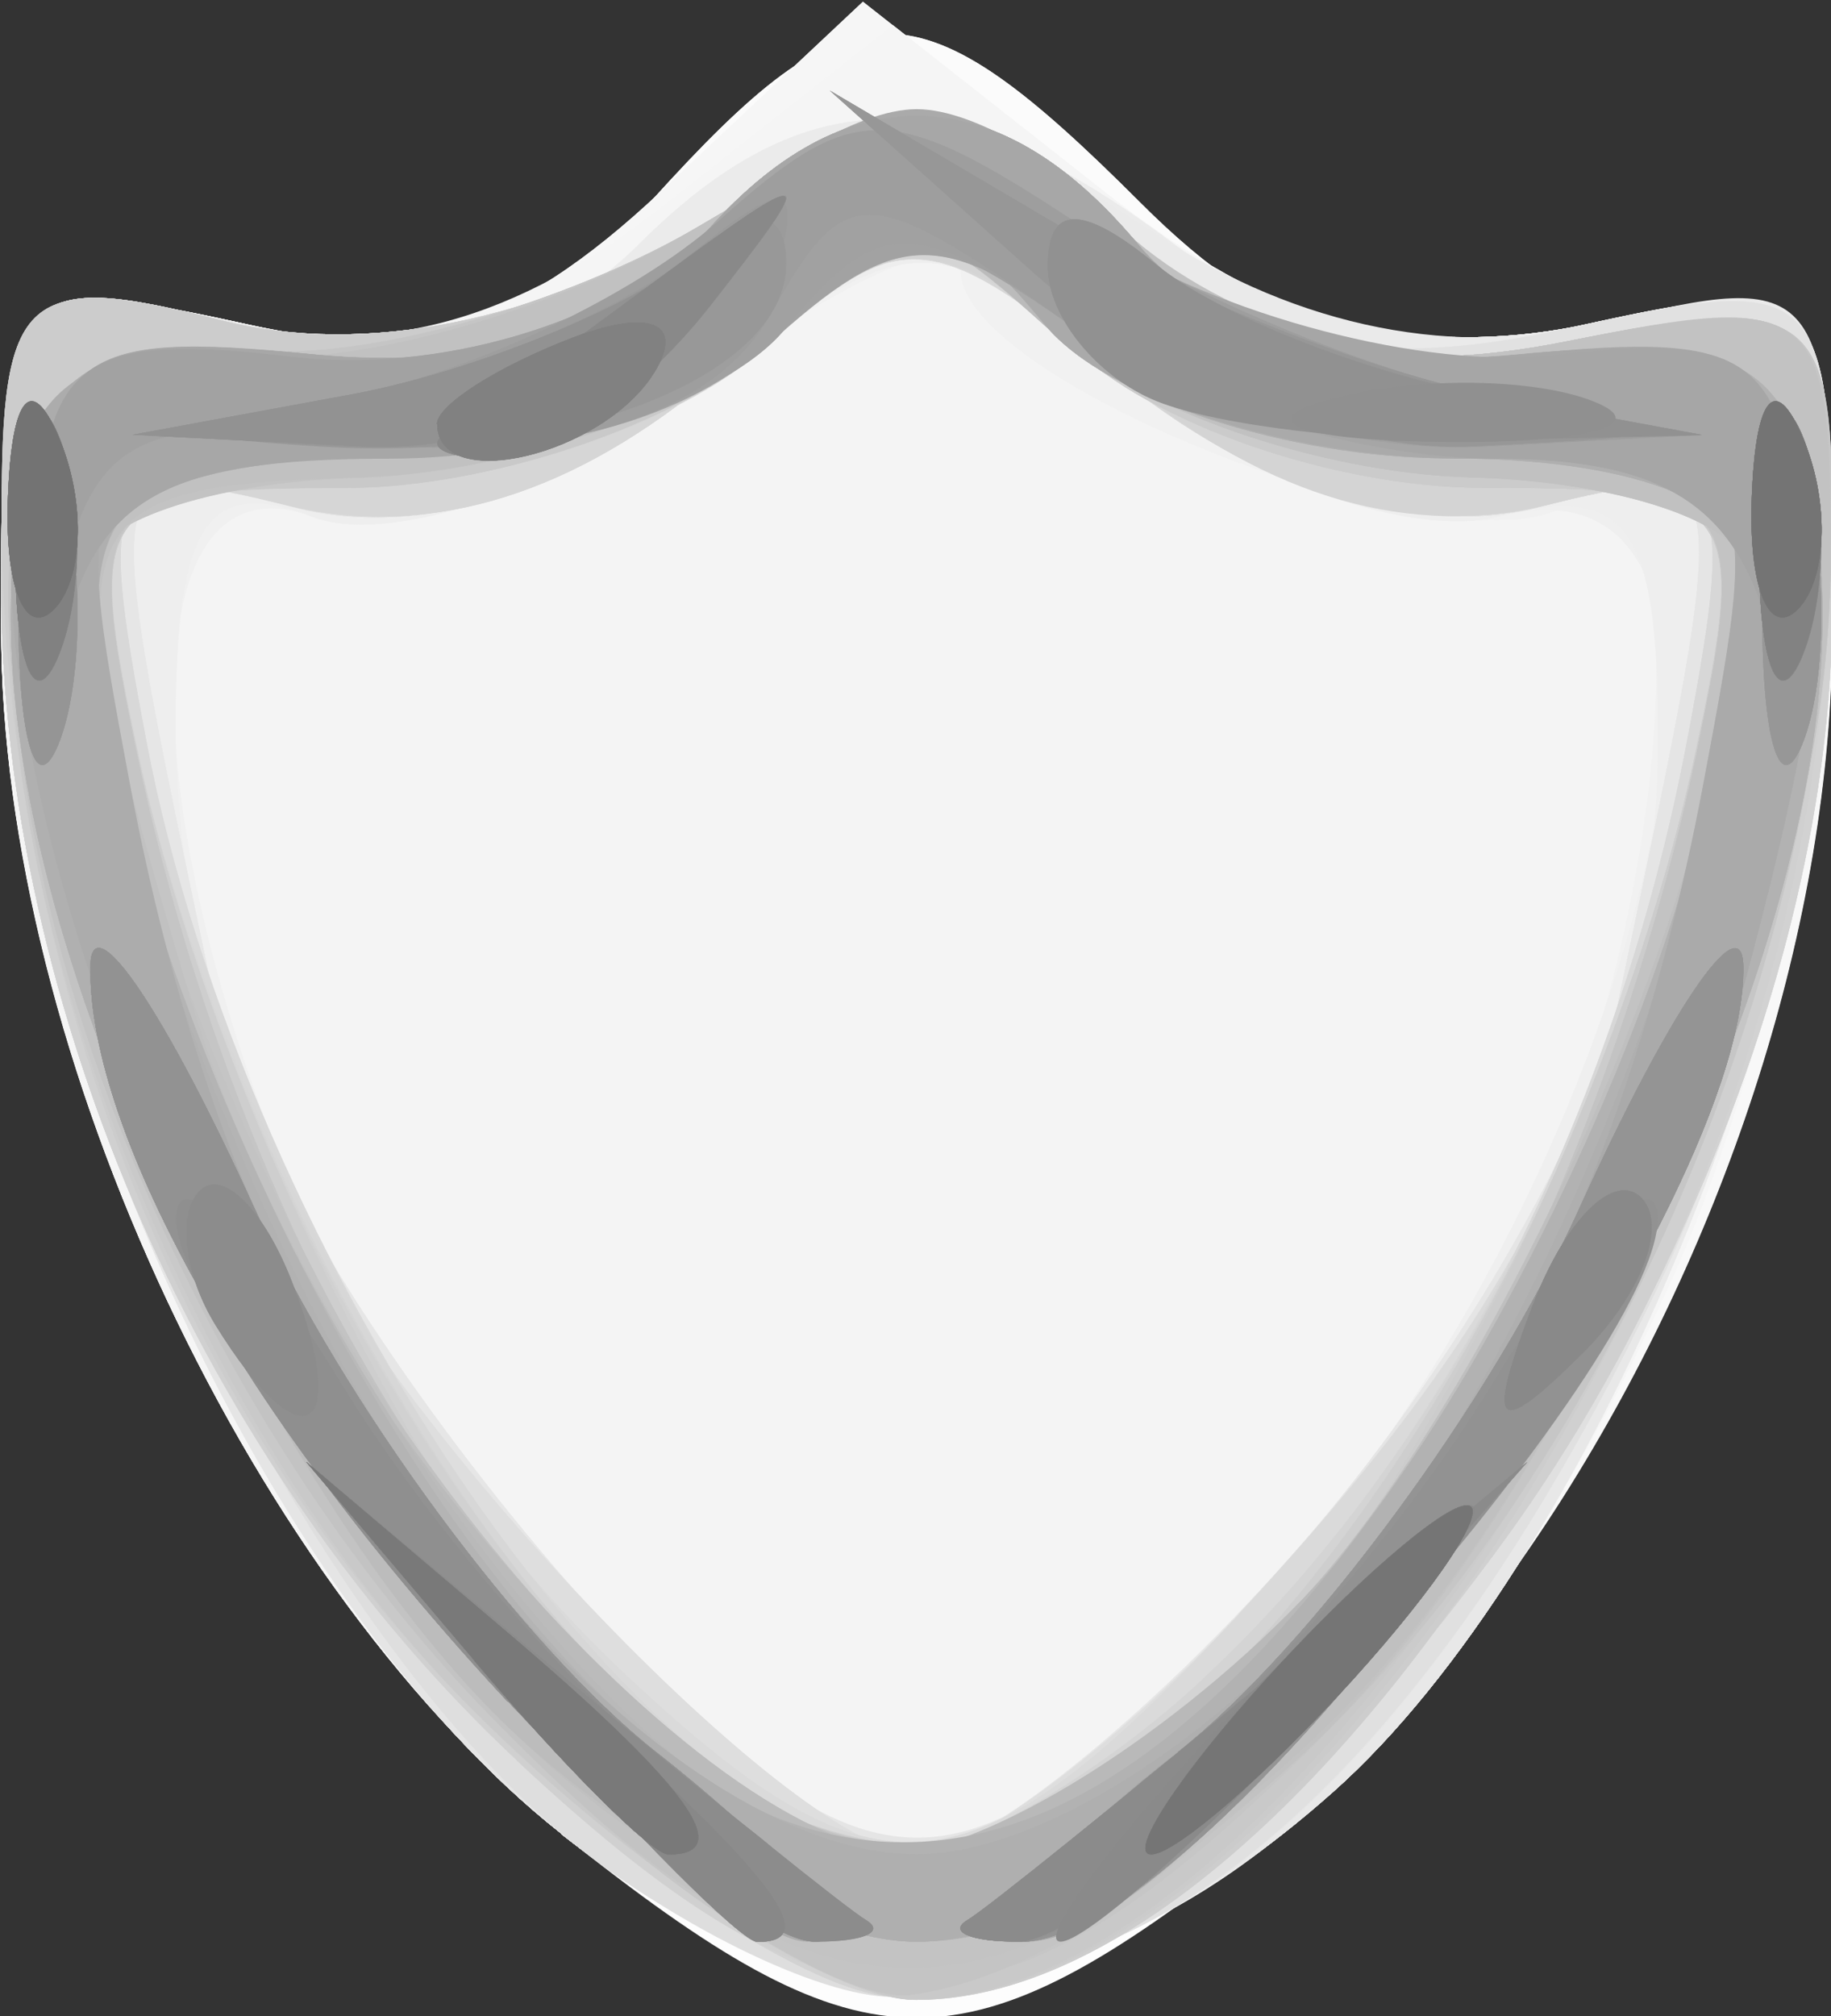 <?xml version="1.0" encoding="UTF-8" standalone="no"?>
<svg
   xmlns:dc="http://purl.org/dc/elements/1.1/"
   xmlns:cc="http://creativecommons.org/ns#"
   xmlns:rdf="http://www.w3.org/1999/02/22-rdf-syntax-ns#"
   xmlns:svg="http://www.w3.org/2000/svg"
   xmlns="http://www.w3.org/2000/svg"
   id="svg1756"
   version="1.1"
   viewBox="0 0 53.559 58.938"
   height="58.938mm"
   width="53.559mm">
  <rect x="0" y="0" width="53.559" height="58.938" fill="#333333" stroke="none"/>
  <defs
     id="defs1750" />
  <g
     transform="translate(-146.151,-110.928)"
     id="layer1">
    <g
       transform="matrix(8.033,0,0,8.033,-1151.643,-1724.265)"
       id="g2722">
      <path
         id="path2884"
         d="m 163.66,235.176 c -1.174,-0.924 -2.098,-2.873 -2.098,-4.428 0,-1.268 0.027,-1.302 0.892,-1.112 0.663,0.146 1.043,0.03 1.478,-0.451 0.733,-0.81 0.961,-0.808 1.778,0.009 0.495,0.495 0.885,0.605 1.587,0.451 0.913,-0.201 0.932,-0.178 0.932,1.103 0,1.555 -0.924,3.504 -2.098,4.428 -1.057,0.832 -1.415,0.832 -2.472,0 z"
         style="fill:#fdfdfd;stroke-width:0.318" />
      <path
         id="path2882"
         d="m 163.633,235.154 c -1.149,-0.904 -2.071,-2.865 -2.071,-4.406 0,-1.268 0.027,-1.302 0.892,-1.112 0.663,0.146 1.043,0.03 1.478,-0.451 0.733,-0.81 0.961,-0.808 1.778,0.009 0.495,0.495 0.885,0.605 1.587,0.451 0.913,-0.201 0.932,-0.178 0.932,1.103 0,2.144 -1.57,4.625 -3.116,4.922 -0.364,0.07 -1.031,-0.162 -1.481,-0.516 z"
         style="fill:#fbfbfb;stroke-width:0.318" />
      <path
         id="path2880"
         d="m 163.633,235.154 c -1.152,-0.906 -2.071,-2.866 -2.071,-4.415 0,-1.264 0.034,-1.309 0.835,-1.107 0.617,0.155 1.027,0.03 1.569,-0.48 l 0.734,-0.689 0.871,0.685 c 0.631,0.496 1.117,0.631 1.765,0.489 0.867,-0.191 0.894,-0.157 0.894,1.112 0,2.144 -1.57,4.625 -3.116,4.922 -0.364,0.07 -1.031,-0.162 -1.481,-0.516 z"
         style="fill:#f8f8f8;stroke-width:0.318" />
      <path
         id="path2878"
         d="m 163.633,235.154 c -1.152,-0.906 -2.071,-2.866 -2.071,-4.415 0,-1.264 0.034,-1.309 0.835,-1.107 0.617,0.155 1.027,0.03 1.569,-0.48 l 0.734,-0.689 0.871,0.685 c 0.631,0.496 1.117,0.631 1.765,0.489 0.86,-0.189 0.894,-0.15 0.887,1.02 -0.004,0.669 -0.269,1.787 -0.59,2.486 -1.079,2.349 -2.599,3.114 -4,2.012 z"
         style="fill:#f6f6f6;stroke-width:0.318" />
      <path
         id="path2876"
         d="m 163.633,235.154 c -1.152,-0.906 -2.071,-2.866 -2.071,-4.415 0,-1.253 0.039,-1.307 0.81,-1.114 0.564,0.141 1.058,0.009 1.624,-0.437 l 0.813,-0.64 0.816,0.642 c 0.581,0.457 1.074,0.585 1.71,0.446 0.86,-0.189 0.894,-0.15 0.887,1.02 -0.004,0.669 -0.269,1.787 -0.59,2.486 -1.079,2.349 -2.599,3.114 -4,2.012 z"
         style="fill:#f5f5f5;stroke-width:0.318" />
      <path
         id="path2874"
         d="m 163.602,235.13 c -1.087,-0.855 -2.024,-2.916 -2.033,-4.474 -0.007,-1.175 0.024,-1.209 0.906,-1.015 0.62,0.136 1.072,0.042 1.406,-0.292 0.612,-0.612 1.149,-0.611 1.961,0.003 0.397,0.3 0.953,0.404 1.508,0.282 0.842,-0.185 0.879,-0.142 0.872,1.023 -0.008,1.403 -0.886,3.501 -1.81,4.321 -0.954,0.848 -1.865,0.897 -2.811,0.153 z"
         style="fill:#f4f4f4;stroke-width:0.318" />
      <path
         id="path2872"
         d="m 163.602,235.13 c -1.087,-0.855 -2.024,-2.916 -2.033,-4.474 -0.007,-1.175 0.024,-1.209 0.906,-1.015 0.62,0.136 1.072,0.042 1.406,-0.292 0.612,-0.612 1.149,-0.611 1.961,0.003 0.397,0.3 0.953,0.404 1.508,0.282 0.842,-0.185 0.879,-0.142 0.872,1.023 -0.008,1.403 -0.886,3.501 -1.81,4.321 -0.954,0.848 -1.865,0.897 -2.811,0.153 z m 2.485,-0.797 c 0.458,-0.48 0.985,-1.275 1.171,-1.767 0.441,-1.166 0.441,-2.541 0.001,-2.269 -0.406,0.251 -2.203,-0.446 -2.203,-0.854 0,-0.159 -0.418,0.021 -0.93,0.399 -0.513,0.379 -1.153,0.601 -1.429,0.496 -0.602,-0.231 -0.68,0.855 -0.161,2.228 0.387,1.025 1.831,2.64 2.361,2.64 0.197,0 0.732,-0.393 1.19,-0.873 z"
         style="fill:#f1f1f1;stroke-width:0.318" />
      <path
         id="path2870"
         d="m 163.602,235.13 c -1.087,-0.855 -2.024,-2.916 -2.033,-4.474 -0.007,-1.175 0.024,-1.209 0.906,-1.015 0.62,0.136 1.072,0.042 1.406,-0.292 0.612,-0.612 1.149,-0.611 1.961,0.003 0.397,0.3 0.953,0.404 1.508,0.282 0.842,-0.185 0.879,-0.142 0.872,1.023 -0.008,1.403 -0.886,3.501 -1.81,4.321 -0.954,0.848 -1.865,0.897 -2.811,0.153 z m 2.485,-0.797 c 1.459,-1.53 2.108,-4.304 0.934,-3.997 -0.316,0.083 -0.917,-0.128 -1.336,-0.467 -0.755,-0.612 -0.769,-0.611 -1.626,0.022 -0.475,0.351 -1.088,0.552 -1.363,0.447 -0.602,-0.231 -0.68,0.855 -0.161,2.228 0.387,1.025 1.831,2.64 2.361,2.64 0.197,0 0.732,-0.393 1.19,-0.873 z"
         style="fill:#f0f0f0;stroke-width:0.318" />
      <path
         id="path2868"
         d="m 163.602,235.13 c -1.087,-0.855 -2.024,-2.916 -2.033,-4.474 -0.007,-1.175 0.024,-1.209 0.906,-1.015 0.62,0.136 1.072,0.042 1.406,-0.292 0.612,-0.612 1.149,-0.611 1.961,0.003 0.397,0.3 0.953,0.404 1.508,0.282 0.842,-0.185 0.879,-0.142 0.872,1.023 -0.008,1.403 -0.886,3.501 -1.81,4.321 -0.954,0.848 -1.865,0.897 -2.811,0.153 z m 2.485,-0.797 c 1.459,-1.53 2.108,-4.304 0.934,-3.997 -0.316,0.083 -0.917,-0.128 -1.336,-0.467 -0.755,-0.612 -0.769,-0.611 -1.626,0.022 -0.475,0.351 -1.088,0.552 -1.363,0.447 -0.386,-0.148 -0.499,0.026 -0.499,0.772 0,0.53 0.16,1.275 0.356,1.657 0.495,0.964 1.912,2.44 2.342,2.44 0.197,0 0.732,-0.393 1.19,-0.873 z"
         style="fill:#efefef;stroke-width:0.318" />
      <path
         id="path2866"
         d="m 163.602,235.13 c -1.087,-0.855 -2.024,-2.916 -2.033,-4.474 -0.007,-1.175 0.024,-1.209 0.906,-1.015 0.62,0.136 1.072,0.042 1.406,-0.292 0.612,-0.612 1.149,-0.611 1.961,0.003 0.397,0.3 0.953,0.404 1.508,0.282 0.842,-0.185 0.879,-0.142 0.872,1.023 -0.008,1.403 -0.886,3.501 -1.81,4.321 -0.954,0.848 -1.865,0.897 -2.811,0.153 z m 2.466,-0.797 c 1.099,-1.178 1.527,-2.076 1.527,-3.204 0,-0.754 -0.115,-0.913 -0.574,-0.794 -0.316,0.083 -0.917,-0.128 -1.336,-0.467 -0.755,-0.612 -0.769,-0.611 -1.626,0.022 -0.475,0.351 -1.088,0.552 -1.363,0.447 -0.386,-0.148 -0.499,0.026 -0.499,0.772 0,0.53 0.16,1.275 0.356,1.657 0.495,0.964 1.912,2.44 2.342,2.44 0.197,0 0.724,-0.393 1.172,-0.873 z"
         style="fill:#eeeeee;stroke-width:0.318" />
      <path
         id="path2864"
         d="m 163.602,235.13 c -1.087,-0.855 -2.024,-2.916 -2.033,-4.474 -0.007,-1.175 0.024,-1.209 0.906,-1.015 0.62,0.136 1.072,0.042 1.406,-0.292 0.612,-0.612 1.149,-0.611 1.961,0.003 0.397,0.3 0.953,0.404 1.508,0.282 0.842,-0.185 0.879,-0.142 0.872,1.023 -0.008,1.403 -0.886,3.501 -1.81,4.321 -0.954,0.848 -1.865,0.897 -2.811,0.153 z m 2.685,-1.041 c 0.539,-0.614 1.063,-1.507 1.163,-1.984 0.429,-2.039 0.438,-1.985 -0.297,-1.8 -0.431,0.108 -0.999,-0.062 -1.485,-0.444 -0.78,-0.614 -0.794,-0.614 -1.554,0.002 -0.48,0.388 -1.03,0.555 -1.471,0.444 -0.742,-0.186 -0.732,-0.242 -0.303,1.799 0.21,0.996 1.944,3.101 2.555,3.101 0.226,0 0.852,-0.503 1.391,-1.117 z"
         style="fill:#ebebeb;stroke-width:0.318" />
      <path
         id="path2862"
         d="m 163.602,235.13 c -1.09,-0.857 -2.024,-2.917 -2.033,-4.483 -0.007,-1.155 0.039,-1.213 0.801,-1.022 0.506,0.127 1.14,0.006 1.697,-0.323 0.828,-0.489 0.945,-0.489 1.698,0.005 0.526,0.345 1.099,0.457 1.637,0.323 0.785,-0.197 0.827,-0.145 0.82,1.017 -0.008,1.411 -0.884,3.508 -1.81,4.331 -0.954,0.848 -1.865,0.897 -2.811,0.153 z m 2.685,-1.041 c 0.539,-0.614 1.063,-1.507 1.163,-1.984 0.429,-2.039 0.438,-1.985 -0.297,-1.8 -0.431,0.108 -0.999,-0.062 -1.485,-0.444 -0.78,-0.614 -0.794,-0.614 -1.554,0.002 -0.48,0.388 -1.03,0.555 -1.471,0.444 -0.742,-0.186 -0.732,-0.242 -0.303,1.799 0.21,0.996 1.944,3.101 2.555,3.101 0.226,0 0.852,-0.503 1.391,-1.117 z"
         style="fill:#eaeaea;stroke-width:0.318" />
      <path
         id="path2860"
         d="m 163.602,235.13 c -1.09,-0.857 -2.024,-2.917 -2.033,-4.483 -0.007,-1.155 0.039,-1.213 0.801,-1.022 0.513,0.129 1.146,0.003 1.733,-0.344 0.879,-0.519 0.957,-0.518 1.552,0.02 0.458,0.414 0.889,0.509 1.6,0.353 0.955,-0.21 0.974,-0.191 0.967,1.002 -0.008,1.403 -0.886,3.501 -1.81,4.321 -0.954,0.848 -1.865,0.897 -2.811,0.153 z m 2.685,-1.041 c 0.539,-0.614 1.063,-1.507 1.163,-1.984 0.429,-2.039 0.438,-1.985 -0.297,-1.8 -0.431,0.108 -0.999,-0.062 -1.485,-0.444 -0.78,-0.614 -0.794,-0.614 -1.554,0.002 -0.48,0.388 -1.03,0.555 -1.471,0.444 -0.742,-0.186 -0.732,-0.242 -0.303,1.799 0.21,0.996 1.944,3.101 2.555,3.101 0.226,0 0.852,-0.503 1.391,-1.117 z"
         style="fill:#e8e8e8;stroke-width:0.318" />
      <path
         id="path2858"
         d="m 163.602,235.13 c -1.09,-0.857 -2.024,-2.917 -2.033,-4.483 -0.007,-1.155 0.039,-1.213 0.801,-1.022 0.513,0.129 1.146,0.003 1.733,-0.344 0.879,-0.519 0.957,-0.518 1.552,0.02 0.458,0.414 0.889,0.509 1.6,0.353 0.952,-0.209 0.974,-0.187 0.974,0.981 0,0.657 -0.289,1.793 -0.643,2.523 -1.172,2.421 -2.548,3.102 -3.985,1.972 z m 2.685,-1.041 c 0.539,-0.614 1.063,-1.507 1.163,-1.984 0.429,-2.039 0.438,-1.985 -0.297,-1.8 -0.431,0.108 -0.999,-0.062 -1.485,-0.444 -0.78,-0.614 -0.794,-0.614 -1.554,0.002 -0.48,0.388 -1.03,0.555 -1.471,0.444 -0.742,-0.186 -0.732,-0.242 -0.303,1.799 0.21,0.996 1.944,3.101 2.555,3.101 0.226,0 0.852,-0.503 1.391,-1.117 z"
         style="fill:#e6e6e6;stroke-width:0.318" />
      <path
         id="path2856"
         d="m 163.602,235.13 c -1.09,-0.857 -2.024,-2.917 -2.033,-4.483 -0.007,-1.155 0.039,-1.213 0.801,-1.022 0.513,0.129 1.146,0.003 1.733,-0.344 0.879,-0.519 0.957,-0.518 1.552,0.02 0.458,0.414 0.889,0.509 1.6,0.353 0.952,-0.209 0.974,-0.187 0.974,0.981 0,0.657 -0.289,1.793 -0.643,2.523 -1.172,2.421 -2.548,3.102 -3.985,1.972 z m 2.685,-1.041 c 0.539,-0.614 1.063,-1.507 1.163,-1.984 0.429,-2.039 0.438,-1.985 -0.297,-1.8 -0.431,0.108 -0.999,-0.062 -1.485,-0.444 -0.78,-0.614 -0.794,-0.614 -1.554,0.002 -0.492,0.398 -1.027,0.555 -1.494,0.438 -0.673,-0.169 -0.713,-0.105 -0.531,0.854 0.259,1.365 0.647,2.122 1.634,3.179 1.057,1.133 1.381,1.102 2.563,-0.244 z"
         style="fill:#e5e5e5;stroke-width:0.318" />
      <path
         id="path2854"
         d="m 163.669,235.183 c -1.064,-0.837 -2.107,-3.094 -2.107,-4.557 0,-1.132 0.049,-1.192 0.808,-1.001 0.513,0.129 1.146,0.003 1.733,-0.344 0.879,-0.519 0.957,-0.518 1.552,0.02 0.458,0.414 0.889,0.509 1.6,0.353 0.952,-0.209 0.974,-0.187 0.974,0.981 0,0.657 -0.289,1.793 -0.643,2.523 -1.152,2.379 -2.549,3.101 -3.917,2.025 z m 2.398,-0.851 c 0.986,-1.058 1.375,-1.814 1.634,-3.179 0.181,-0.956 0.141,-1.022 -0.525,-0.855 -0.457,0.115 -1.009,-0.046 -1.508,-0.438 -0.78,-0.614 -0.794,-0.614 -1.554,0.002 -0.492,0.398 -1.027,0.555 -1.494,0.438 -0.673,-0.169 -0.713,-0.105 -0.531,0.854 0.108,0.57 0.337,1.322 0.508,1.671 0.44,0.897 1.872,2.381 2.298,2.381 0.197,0 0.724,-0.393 1.172,-0.873 z"
         style="fill:#e1e1e1;stroke-width:0.318" />
      <path
         id="path2852"
         d="m 163.669,235.183 c -1.064,-0.837 -2.107,-3.094 -2.107,-4.557 0,-1.132 0.049,-1.192 0.808,-1.001 0.513,0.129 1.146,0.003 1.733,-0.344 0.881,-0.52 0.957,-0.519 1.565,0.032 0.456,0.413 0.914,0.524 1.6,0.386 0.93,-0.186 0.961,-0.154 0.961,0.97 0,0.639 -0.289,1.76 -0.643,2.49 -1.152,2.379 -2.549,3.101 -3.917,2.025 z m 2.398,-0.851 c 0.986,-1.058 1.375,-1.814 1.634,-3.179 0.181,-0.956 0.141,-1.022 -0.525,-0.855 -0.457,0.115 -1.009,-0.046 -1.508,-0.438 -0.78,-0.614 -0.794,-0.614 -1.554,0.002 -0.492,0.398 -1.027,0.555 -1.494,0.438 -0.673,-0.169 -0.713,-0.105 -0.531,0.854 0.108,0.57 0.337,1.322 0.508,1.671 0.44,0.897 1.872,2.381 2.298,2.381 0.197,0 0.724,-0.393 1.172,-0.873 z"
         style="fill:#e0e0e0;stroke-width:0.318" />
      <path
         id="path2850"
         d="m 163.66,235.175 c -1.055,-0.83 -2.097,-3.091 -2.097,-4.549 0,-1.132 0.049,-1.192 0.808,-1.001 0.513,0.129 1.146,0.003 1.733,-0.344 0.881,-0.52 0.957,-0.519 1.565,0.032 0.456,0.413 0.914,0.524 1.6,0.386 0.93,-0.186 0.961,-0.154 0.961,0.97 0,2.145 -1.786,4.819 -3.375,5.052 -0.232,0.034 -0.77,-0.211 -1.195,-0.545 z m 2.408,-0.843 c 0.986,-1.058 1.375,-1.814 1.634,-3.179 0.181,-0.956 0.141,-1.022 -0.525,-0.855 -0.457,0.115 -1.009,-0.046 -1.508,-0.438 -0.78,-0.614 -0.794,-0.614 -1.554,0.002 -0.492,0.398 -1.027,0.555 -1.494,0.438 -0.673,-0.169 -0.713,-0.105 -0.531,0.854 0.108,0.57 0.337,1.322 0.508,1.671 0.44,0.897 1.872,2.381 2.298,2.381 0.197,0 0.724,-0.393 1.172,-0.873 z"
         style="fill:#dedede;stroke-width:0.318" />
      <path
         id="path2848"
         d="m 163.465,234.886 c -1.167,-1.09 -1.903,-2.756 -1.903,-4.309 0,-1.08 0.053,-1.143 0.808,-0.953 0.513,0.129 1.146,0.003 1.733,-0.344 0.881,-0.52 0.957,-0.519 1.565,0.032 0.456,0.413 0.914,0.524 1.6,0.386 0.93,-0.186 0.961,-0.154 0.961,0.97 0,2.147 -1.786,4.819 -3.378,5.053 -0.234,0.034 -0.858,-0.341 -1.386,-0.835 z m 2.603,-0.554 c 0.986,-1.058 1.375,-1.814 1.634,-3.179 0.181,-0.956 0.141,-1.022 -0.525,-0.855 -0.457,0.115 -1.009,-0.046 -1.508,-0.438 -0.78,-0.614 -0.794,-0.614 -1.554,0.002 -0.492,0.398 -1.027,0.555 -1.494,0.438 -0.673,-0.169 -0.713,-0.105 -0.53,0.854 0.259,1.363 0.903,2.613 1.757,3.408 0.911,0.849 1.247,0.814 2.22,-0.229 z"
         style="fill:#dadada;stroke-width:0.318" />
      <path
         id="path2846"
         d="m 163.465,234.886 c -1.167,-1.09 -1.903,-2.756 -1.903,-4.309 0,-1.08 0.053,-1.143 0.808,-0.953 0.513,0.129 1.146,0.003 1.733,-0.344 0.881,-0.52 0.957,-0.519 1.565,0.032 0.456,0.413 0.914,0.524 1.6,0.386 0.93,-0.186 0.961,-0.154 0.961,0.97 0,2.147 -1.786,4.819 -3.378,5.053 -0.234,0.034 -0.858,-0.341 -1.386,-0.835 z m 2.479,-0.325 c 0.854,-0.795 1.498,-2.045 1.757,-3.408 0.182,-0.956 0.141,-1.022 -0.524,-0.855 -0.457,0.115 -1.009,-0.046 -1.508,-0.438 -0.78,-0.614 -0.794,-0.614 -1.554,0.002 -0.492,0.398 -1.027,0.555 -1.494,0.438 -0.673,-0.169 -0.713,-0.105 -0.53,0.854 0.362,1.901 1.85,4.052 2.805,4.052 0.196,0 0.668,-0.29 1.048,-0.644 z"
         style="fill:#d8d8d8;stroke-width:0.318" />
      <path
         id="path2844"
         d="m 163.465,234.886 c -1.167,-1.09 -1.903,-2.756 -1.903,-4.309 0,-1.08 0.053,-1.143 0.808,-0.953 0.513,0.129 1.146,0.003 1.733,-0.344 0.881,-0.52 0.957,-0.519 1.565,0.032 0.456,0.413 0.914,0.524 1.6,0.386 0.93,-0.186 0.961,-0.154 0.961,0.97 0,2.147 -1.786,4.819 -3.378,5.053 -0.234,0.034 -0.858,-0.341 -1.386,-0.835 z m 2.479,-0.325 c 0.854,-0.795 1.498,-2.045 1.757,-3.408 0.182,-0.956 0.141,-1.022 -0.524,-0.855 -0.457,0.115 -1.009,-0.046 -1.508,-0.438 -0.78,-0.614 -0.794,-0.614 -1.554,0.002 -0.51,0.413 -1.022,0.557 -1.529,0.429 -0.719,-0.18 -0.75,-0.132 -0.537,0.854 0.417,1.938 1.906,4.061 2.847,4.061 0.196,0 0.668,-0.29 1.048,-0.644 z"
         style="fill:#d7d7d7;stroke-width:0.318" />
      <path
         id="path2842"
         d="m 163.465,234.886 c -1.167,-1.09 -1.903,-2.756 -1.903,-4.309 0,-1.08 0.053,-1.143 0.808,-0.953 0.513,0.129 1.146,0.003 1.733,-0.344 0.881,-0.52 0.957,-0.519 1.565,0.032 0.456,0.413 0.914,0.524 1.6,0.386 0.93,-0.186 0.961,-0.154 0.961,0.97 0,2.147 -1.786,4.819 -3.378,5.053 -0.234,0.034 -0.858,-0.341 -1.386,-0.835 z m 2.479,-0.325 c 0.847,-0.789 1.501,-2.031 1.799,-3.417 0.212,-0.983 0.18,-1.034 -0.531,-0.855 -0.497,0.125 -1.026,-0.022 -1.543,-0.429 -0.78,-0.614 -0.794,-0.614 -1.554,0.002 -0.51,0.413 -1.022,0.557 -1.529,0.429 -0.719,-0.18 -0.75,-0.132 -0.537,0.854 0.426,1.977 1.856,4.061 2.788,4.061 0.229,0 0.728,-0.29 1.108,-0.644 z"
         style="fill:#d6d6d6;stroke-width:0.318" />
      <path
         id="path2840"
         d="m 163.465,234.886 c -1.167,-1.09 -1.903,-2.756 -1.903,-4.309 0,-1.08 0.053,-1.143 0.808,-0.953 0.513,0.129 1.146,0.003 1.733,-0.344 0.881,-0.52 0.957,-0.519 1.565,0.032 0.456,0.413 0.914,0.524 1.6,0.386 0.93,-0.186 0.961,-0.154 0.961,0.97 0,2.147 -1.786,4.819 -3.378,5.053 -0.234,0.034 -0.858,-0.341 -1.386,-0.835 z m 2.479,-0.325 c 0.847,-0.789 1.501,-2.031 1.799,-3.417 0.212,-0.985 0.181,-1.034 -0.537,-0.854 -0.509,0.128 -1.02,-0.018 -1.536,-0.438 -0.71,-0.577 -0.82,-0.587 -1.333,-0.125 -0.308,0.277 -0.993,0.504 -1.522,0.504 -0.909,0 -0.95,0.054 -0.751,0.979 0.412,1.913 1.857,3.995 2.773,3.995 0.229,0 0.728,-0.29 1.108,-0.644 z"
         style="fill:#d4d4d4;stroke-width:0.318" />
      <path
         id="path2838"
         d="m 163.465,234.886 c -1.167,-1.09 -1.903,-2.756 -1.903,-4.309 0,-1.08 0.053,-1.143 0.808,-0.953 0.513,0.129 1.146,0.003 1.733,-0.344 0.881,-0.52 0.957,-0.519 1.565,0.032 0.456,0.413 0.914,0.524 1.6,0.386 0.93,-0.186 0.961,-0.154 0.961,0.97 0,2.147 -1.786,4.819 -3.378,5.053 -0.234,0.034 -0.858,-0.341 -1.386,-0.835 z m 2.525,-0.299 c 0.78,-0.78 1.467,-2.114 1.738,-3.377 0.2,-0.928 0.159,-0.979 -0.771,-0.979 -0.54,0 -1.216,-0.235 -1.504,-0.523 -0.485,-0.485 -0.564,-0.485 -1.1,0 -0.318,0.287 -1.01,0.523 -1.54,0.523 -0.909,0 -0.95,0.054 -0.751,0.979 0.424,1.97 1.86,3.995 2.833,3.995 0.262,0 0.754,-0.278 1.094,-0.618 z"
         style="fill:#d2d2d2;stroke-width:0.318" />
      <path
         id="path2836"
         d="m 163.439,234.862 c -1.143,-1.068 -1.877,-2.743 -1.877,-4.284 0,-1.08 0.053,-1.143 0.808,-0.953 0.513,0.129 1.146,0.003 1.733,-0.344 0.881,-0.52 0.957,-0.519 1.565,0.032 0.456,0.413 0.914,0.524 1.6,0.386 0.882,-0.176 0.961,-0.121 0.959,0.673 -0.003,1.604 -0.66,3.252 -1.719,4.311 -1.28,1.28 -1.856,1.314 -3.07,0.179 z m 2.551,-0.274 c 0.78,-0.78 1.467,-2.114 1.738,-3.377 0.2,-0.928 0.159,-0.979 -0.771,-0.979 -0.54,0 -1.216,-0.235 -1.504,-0.523 -0.485,-0.485 -0.564,-0.485 -1.1,0 -0.318,0.287 -1.01,0.523 -1.54,0.523 -0.909,0 -0.95,0.054 -0.751,0.979 0.424,1.97 1.86,3.995 2.833,3.995 0.262,0 0.754,-0.278 1.094,-0.618 z"
         style="fill:#d1d1d1;stroke-width:0.318" />
      <path
         id="path2834"
         d="m 163.439,234.862 c -1.143,-1.068 -1.877,-2.743 -1.877,-4.284 0,-1.08 0.053,-1.143 0.808,-0.953 0.513,0.129 1.146,0.003 1.733,-0.344 0.881,-0.52 0.957,-0.519 1.565,0.032 0.456,0.413 0.914,0.524 1.6,0.386 0.882,-0.176 0.961,-0.121 0.959,0.673 -0.003,1.604 -0.66,3.252 -1.719,4.311 -1.28,1.28 -1.856,1.314 -3.07,0.179 z m 2.551,-0.274 c 0.78,-0.78 1.467,-2.114 1.738,-3.377 0.2,-0.928 0.159,-0.979 -0.771,-0.979 -0.54,0 -1.216,-0.235 -1.504,-0.523 -0.485,-0.485 -0.564,-0.485 -1.1,0 -0.318,0.287 -1.01,0.523 -1.54,0.523 -0.909,0 -0.95,0.054 -0.751,0.979 0.302,1.4 1.305,3.271 1.957,3.651 0.823,0.479 1.28,0.416 1.97,-0.274 z"
         style="fill:#d0d0d0;stroke-width:0.318" />
      <path
         id="path2832"
         d="m 163.283,234.683 c -1.068,-1.068 -1.716,-2.708 -1.719,-4.353 -0.002,-0.814 0.082,-0.887 0.806,-0.705 0.513,0.129 1.146,0.003 1.733,-0.344 0.881,-0.52 0.957,-0.519 1.565,0.032 0.456,0.413 0.914,0.524 1.6,0.386 0.882,-0.176 0.961,-0.121 0.959,0.673 -0.005,2.326 -1.891,5.363 -3.332,5.363 -0.308,0 -1.034,-0.474 -1.613,-1.052 z m 2.708,-0.095 c 0.78,-0.78 1.467,-2.114 1.738,-3.377 0.2,-0.928 0.159,-0.979 -0.771,-0.979 -0.54,0 -1.216,-0.235 -1.504,-0.523 -0.485,-0.485 -0.564,-0.485 -1.1,0 -0.318,0.287 -1.01,0.523 -1.54,0.523 -0.909,0 -0.95,0.054 -0.751,0.979 0.302,1.4 1.305,3.271 1.957,3.651 0.823,0.479 1.28,0.416 1.97,-0.274 z"
         style="fill:#cecece;stroke-width:0.318" />
      <path
         id="path2830"
         d="m 163.283,234.683 c -1.068,-1.068 -1.716,-2.708 -1.719,-4.353 -0.002,-0.814 0.082,-0.887 0.806,-0.705 0.513,0.129 1.146,0.003 1.733,-0.344 0.881,-0.52 0.957,-0.519 1.565,0.032 0.456,0.413 0.914,0.524 1.6,0.386 0.882,-0.176 0.961,-0.121 0.959,0.673 -0.005,2.326 -1.891,5.363 -3.332,5.363 -0.308,0 -1.034,-0.474 -1.613,-1.052 z m 2.427,0.195 c 0.694,-0.371 1.703,-2.205 2.019,-3.667 0.2,-0.928 0.16,-0.979 -0.77,-0.979 -0.54,0 -1.216,-0.235 -1.504,-0.523 -0.485,-0.485 -0.564,-0.485 -1.1,0 -0.318,0.287 -1.01,0.523 -1.54,0.523 -0.908,0 -0.95,0.056 -0.756,0.979 0.316,1.503 1.103,3.015 1.838,3.53 0.789,0.553 1.006,0.569 1.813,0.137 z"
         style="fill:#cdcdcd;stroke-width:0.318" />
      <path
         id="path2828"
         d="m 163.283,234.683 c -1.068,-1.068 -1.716,-2.708 -1.719,-4.353 -0.002,-0.814 0.082,-0.887 0.806,-0.705 0.513,0.129 1.146,0.003 1.733,-0.344 0.881,-0.52 0.957,-0.519 1.565,0.032 0.456,0.413 0.914,0.524 1.6,0.386 0.882,-0.176 0.961,-0.121 0.959,0.673 -0.005,2.275 -1.927,5.363 -3.338,5.363 -0.305,0 -1.028,-0.474 -1.607,-1.052 z m 2.427,0.195 c 0.694,-0.371 1.703,-2.205 2.019,-3.667 0.2,-0.928 0.16,-0.979 -0.77,-0.979 -0.54,0 -1.216,-0.235 -1.504,-0.523 -0.485,-0.485 -0.564,-0.485 -1.1,0 -0.318,0.287 -1.01,0.523 -1.54,0.523 -0.908,0 -0.95,0.056 -0.756,0.979 0.316,1.503 1.103,3.015 1.838,3.53 0.789,0.553 1.006,0.569 1.813,0.137 z"
         style="fill:#cccccc;stroke-width:0.318" />
      <path
         id="path2826"
         d="m 163.279,234.679 c -1.07,-1.07 -1.837,-3.08 -1.655,-4.34 0.074,-0.512 0.29,-0.669 0.841,-0.609 0.408,0.044 1.152,-0.162 1.653,-0.458 0.863,-0.51 0.945,-0.508 1.551,0.04 0.456,0.413 0.914,0.524 1.6,0.386 0.882,-0.176 0.961,-0.121 0.959,0.673 -0.005,2.275 -1.927,5.363 -3.338,5.363 -0.305,0 -1.03,-0.475 -1.611,-1.056 z m 2.616,0.062 c 0.735,-0.515 1.522,-2.026 1.838,-3.53 0.195,-0.927 0.154,-0.979 -0.775,-0.979 -0.54,0 -1.216,-0.235 -1.504,-0.523 -0.485,-0.485 -0.564,-0.485 -1.1,0 -0.318,0.287 -1.01,0.523 -1.54,0.523 -0.908,0 -0.95,0.056 -0.756,0.979 0.452,2.147 1.764,3.995 2.838,3.995 0.184,0 0.634,-0.209 0.999,-0.465 z"
         style="fill:#cbcbcb;stroke-width:0.318" />
      <path
         id="path2824"
         d="m 163.279,234.679 c -1.07,-1.07 -1.837,-3.08 -1.655,-4.34 0.074,-0.512 0.29,-0.669 0.841,-0.609 0.408,0.044 1.152,-0.162 1.653,-0.458 0.863,-0.51 0.945,-0.508 1.551,0.04 0.456,0.413 0.914,0.524 1.6,0.386 0.873,-0.175 0.961,-0.117 0.961,0.636 0,2.235 -1.958,5.4 -3.34,5.4 -0.305,0 -1.03,-0.475 -1.611,-1.056 z m 2.616,0.062 c 0.736,-0.515 1.522,-2.027 1.839,-3.534 0.196,-0.934 0.156,-0.985 -0.808,-1.012 -0.558,-0.016 -1.236,-0.249 -1.505,-0.518 -0.441,-0.441 -0.547,-0.438 -1.067,0.033 -0.318,0.287 -1.01,0.523 -1.54,0.523 -0.908,0 -0.95,0.056 -0.756,0.979 0.452,2.147 1.764,3.995 2.838,3.995 0.184,0 0.634,-0.209 0.999,-0.465 z"
         style="fill:#c9c9c9;stroke-width:0.318" />
      <path
         id="path2822"
         d="m 163.311,234.668 c -1.05,-1.082 -1.912,-3.34 -1.687,-4.425 0.084,-0.404 0.356,-0.568 0.853,-0.513 0.401,0.044 1.14,-0.162 1.641,-0.458 0.863,-0.51 0.945,-0.508 1.551,0.04 0.456,0.413 0.914,0.524 1.6,0.386 0.873,-0.175 0.961,-0.117 0.961,0.636 0,1.496 -0.721,3.274 -1.762,4.346 -1.288,1.326 -1.859,1.323 -3.157,-0.013 z m 2.584,0.073 c 0.736,-0.515 1.522,-2.027 1.839,-3.534 0.196,-0.934 0.156,-0.985 -0.808,-1.012 -0.558,-0.016 -1.236,-0.249 -1.505,-0.518 -0.441,-0.441 -0.543,-0.441 -1.031,4.6e-4 -0.298,0.27 -0.991,0.503 -1.54,0.518 -0.946,0.027 -0.988,0.081 -0.792,1.012 0.452,2.151 1.764,3.999 2.839,3.999 0.184,0 0.634,-0.209 0.999,-0.465 z"
         style="fill:#c6c6c6;stroke-width:0.318" />
      <path
         id="path2820"
         d="m 163.337,234.694 c -1.072,-1.104 -1.939,-3.357 -1.713,-4.451 0.084,-0.404 0.356,-0.568 0.853,-0.513 0.401,0.044 1.14,-0.162 1.641,-0.458 0.863,-0.51 0.945,-0.508 1.551,0.04 0.456,0.413 0.914,0.524 1.6,0.386 0.912,-0.182 0.961,-0.14 0.954,0.832 -0.014,2.014 -1.924,4.978 -3.342,5.186 -0.265,0.039 -0.96,-0.421 -1.544,-1.023 z m 2.558,0.046 c 0.736,-0.515 1.522,-2.027 1.839,-3.534 0.196,-0.934 0.156,-0.985 -0.808,-1.012 -0.558,-0.016 -1.236,-0.249 -1.505,-0.518 -0.441,-0.441 -0.543,-0.441 -1.031,4.6e-4 -0.298,0.27 -0.991,0.503 -1.54,0.518 -0.946,0.027 -0.988,0.081 -0.792,1.012 0.452,2.151 1.764,3.999 2.839,3.999 0.184,0 0.634,-0.209 0.999,-0.465 z"
         style="fill:#c5c5c5;stroke-width:0.318" />
      <path
         id="path2818"
         d="m 163.337,234.694 c -1.762,-1.814 -2.367,-5.152 -0.896,-4.946 0.387,0.054 1.128,-0.152 1.646,-0.458 0.901,-0.532 0.97,-0.532 1.582,0.022 0.456,0.413 0.914,0.524 1.6,0.386 0.912,-0.182 0.961,-0.14 0.954,0.832 -0.014,2.014 -1.924,4.978 -3.342,5.186 -0.265,0.039 -0.96,-0.421 -1.544,-1.023 z m 2.558,0.046 c 0.736,-0.515 1.522,-2.027 1.839,-3.534 0.196,-0.934 0.156,-0.985 -0.808,-1.012 -0.558,-0.016 -1.236,-0.249 -1.505,-0.518 -0.441,-0.441 -0.543,-0.441 -1.031,4.6e-4 -0.298,0.27 -0.985,0.503 -1.526,0.518 -0.541,0.015 -0.984,0.168 -0.984,0.34 0,0.939 0.865,2.945 1.615,3.749 0.971,1.039 1.442,1.129 2.4,0.457 z"
         style="fill:#c4c4c4;stroke-width:0.318" />
      <path
         id="path2816"
         d="m 163.336,234.694 c -1.762,-1.814 -2.366,-5.152 -0.896,-4.945 0.387,0.054 1.128,-0.152 1.646,-0.458 0.901,-0.532 0.97,-0.532 1.582,0.022 0.456,0.413 0.914,0.524 1.6,0.386 0.912,-0.182 0.961,-0.14 0.954,0.832 -0.009,1.265 -0.956,3.412 -1.89,4.282 -1.186,1.105 -1.833,1.08 -2.996,-0.119 z m 2.559,0.047 c 0.736,-0.515 1.522,-2.027 1.839,-3.534 0.196,-0.934 0.156,-0.985 -0.808,-1.012 -0.558,-0.016 -1.236,-0.249 -1.505,-0.518 -0.441,-0.441 -0.543,-0.441 -1.031,4.6e-4 -0.298,0.27 -0.985,0.503 -1.526,0.518 -0.541,0.015 -0.984,0.168 -0.984,0.34 0,0.939 0.865,2.945 1.615,3.749 0.971,1.039 1.442,1.129 2.4,0.457 z"
         style="fill:#c3c3c3;stroke-width:0.318" />
      <path
         id="path2814"
         d="m 163.367,234.702 c -0.979,-0.979 -1.903,-3.242 -1.753,-4.297 0.082,-0.577 0.275,-0.732 0.819,-0.657 0.391,0.054 1.136,-0.152 1.654,-0.458 0.901,-0.532 0.97,-0.532 1.582,0.022 0.456,0.413 0.914,0.524 1.6,0.386 0.912,-0.182 0.961,-0.14 0.954,0.832 -0.009,1.282 -0.96,3.415 -1.922,4.312 -0.972,0.905 -1.934,0.859 -2.933,-0.14 z m 2.929,-0.419 c 0.751,-0.804 1.615,-2.81 1.615,-3.749 0,-0.171 -0.45,-0.325 -1.001,-0.34 -0.55,-0.016 -1.221,-0.249 -1.49,-0.518 -0.441,-0.441 -0.543,-0.441 -1.031,4.6e-4 -0.298,0.27 -0.985,0.503 -1.526,0.518 -1.104,0.031 -1.138,0.139 -0.608,1.909 0.432,1.441 1.846,3.103 2.64,3.103 0.296,0 0.927,-0.415 1.401,-0.923 z"
         style="fill:#c2c2c2;stroke-width:0.318" />
      <path
         id="path2812"
         d="m 163.367,234.702 c -0.979,-0.979 -1.903,-3.242 -1.753,-4.297 0.082,-0.577 0.275,-0.732 0.819,-0.657 0.391,0.054 1.136,-0.152 1.654,-0.458 0.899,-0.531 0.971,-0.531 1.565,0.007 0.374,0.338 0.981,0.521 1.521,0.458 0.742,-0.087 0.917,0.026 1.006,0.65 0.149,1.055 -0.774,3.318 -1.753,4.297 -1.042,1.042 -2.015,1.042 -3.057,0 z m 2.929,-0.419 c 0.751,-0.804 1.615,-2.81 1.615,-3.749 0,-0.171 -0.45,-0.325 -1.001,-0.34 -0.55,-0.016 -1.221,-0.249 -1.49,-0.518 -0.441,-0.441 -0.543,-0.441 -1.031,4.6e-4 -0.298,0.27 -0.985,0.503 -1.526,0.518 -1.104,0.031 -1.138,0.139 -0.608,1.909 0.432,1.441 1.846,3.103 2.64,3.103 0.296,0 0.927,-0.415 1.401,-0.923 z"
         style="fill:#c1c1c1;stroke-width:0.318" />
      <path
         id="path2810"
         d="m 163.367,234.702 c -0.979,-0.979 -1.903,-3.242 -1.753,-4.297 0.09,-0.635 0.262,-0.74 1.085,-0.658 0.598,0.06 1.137,-0.094 1.388,-0.397 0.522,-0.629 1.096,-0.629 1.618,0 0.251,0.303 0.79,0.457 1.388,0.397 0.822,-0.082 0.995,0.022 1.085,0.658 0.149,1.055 -0.774,3.318 -1.753,4.297 -1.042,1.042 -2.015,1.042 -3.057,0 z m 2.929,-0.419 c 0.767,-0.822 1.615,-2.815 1.615,-3.797 0,-0.198 -0.453,-0.36 -1.007,-0.36 -0.554,0 -1.248,-0.218 -1.542,-0.484 -0.48,-0.434 -0.577,-0.434 -0.937,0 -0.221,0.266 -0.884,0.484 -1.474,0.484 -1.177,0 -1.242,0.171 -0.745,1.959 0.374,1.348 1.902,3.121 2.689,3.121 0.296,0 0.927,-0.415 1.401,-0.923 z"
         style="fill:#c0c0c0;stroke-width:0.318" />
      <path
         id="path2808"
         d="m 163.367,234.702 c -0.979,-0.979 -1.903,-3.242 -1.753,-4.297 0.09,-0.635 0.262,-0.74 1.085,-0.658 0.598,0.06 1.137,-0.094 1.388,-0.397 0.522,-0.629 1.096,-0.629 1.618,0 0.251,0.303 0.79,0.457 1.388,0.397 0.81,-0.081 0.995,0.026 1.08,0.622 0.259,1.826 -1.85,5.154 -3.267,5.154 -0.395,0 -1.087,-0.37 -1.539,-0.821 z m 2.929,-0.419 c 0.767,-0.822 1.615,-2.815 1.615,-3.797 0,-0.198 -0.453,-0.36 -1.007,-0.36 -0.554,0 -1.248,-0.218 -1.542,-0.484 -0.48,-0.434 -0.577,-0.434 -0.937,0 -0.221,0.266 -0.884,0.484 -1.474,0.484 -1.177,0 -1.242,0.171 -0.745,1.959 0.374,1.348 1.902,3.121 2.689,3.121 0.296,0 0.927,-0.415 1.401,-0.923 z"
         style="fill:#bfbfbf;stroke-width:0.318" />
      <path
         id="path2806"
         d="m 163.367,234.702 c -0.979,-0.979 -1.903,-3.242 -1.753,-4.297 0.09,-0.635 0.262,-0.74 1.085,-0.658 0.598,0.06 1.137,-0.094 1.388,-0.397 0.522,-0.629 1.096,-0.629 1.618,0 0.251,0.303 0.79,0.457 1.388,0.397 0.81,-0.081 0.995,0.026 1.08,0.622 0.259,1.826 -1.85,5.154 -3.267,5.154 -0.395,0 -1.087,-0.37 -1.539,-0.821 z m 2.981,-0.474 c 0.818,-0.876 1.558,-2.63 1.562,-3.706 0.001,-0.234 -0.41,-0.397 -1.005,-0.397 -0.554,0 -1.248,-0.218 -1.542,-0.484 -0.48,-0.434 -0.577,-0.434 -0.937,0 -0.221,0.266 -0.884,0.484 -1.474,0.484 -1.177,0 -1.242,0.171 -0.745,1.959 0.374,1.348 1.902,3.121 2.689,3.121 0.296,0 0.95,-0.44 1.452,-0.977 z"
         style="fill:#bcbcbc;stroke-width:0.318" />
      <path
         id="path2804"
         d="m 163.216,234.439 c -1.059,-1.206 -1.753,-2.974 -1.597,-4.07 0.085,-0.597 0.27,-0.703 1.08,-0.622 0.598,0.06 1.137,-0.094 1.388,-0.397 0.522,-0.629 1.096,-0.629 1.618,0 0.251,0.303 0.79,0.457 1.388,0.397 0.81,-0.081 0.995,0.026 1.08,0.622 0.26,1.834 -1.851,5.154 -3.277,5.154 -0.431,0 -1.116,-0.442 -1.68,-1.084 z m 3.132,-0.211 c 0.818,-0.876 1.558,-2.63 1.562,-3.706 0.001,-0.234 -0.41,-0.397 -1.005,-0.397 -0.554,0 -1.248,-0.218 -1.542,-0.484 -0.48,-0.434 -0.577,-0.434 -0.937,0 -0.221,0.266 -0.884,0.484 -1.474,0.484 -1.177,0 -1.242,0.171 -0.745,1.959 0.374,1.348 1.902,3.121 2.689,3.121 0.296,0 0.95,-0.44 1.452,-0.977 z"
         style="fill:#bbbbbb;stroke-width:0.318" />
      <path
         id="path2802"
         d="m 163.216,234.439 c -1.059,-1.206 -1.753,-2.974 -1.597,-4.07 0.085,-0.597 0.27,-0.703 1.08,-0.622 0.598,0.06 1.137,-0.094 1.388,-0.397 0.522,-0.629 1.096,-0.629 1.618,0 0.251,0.303 0.79,0.457 1.388,0.397 0.81,-0.081 0.995,0.026 1.08,0.622 0.26,1.834 -1.851,5.154 -3.277,5.154 -0.431,0 -1.116,-0.442 -1.68,-1.084 z m 3.132,-0.211 c 0.818,-0.876 1.558,-2.63 1.562,-3.706 0.001,-0.24 -0.423,-0.397 -1.071,-0.397 -0.59,0 -1.253,-0.218 -1.474,-0.484 -0.36,-0.434 -0.457,-0.434 -0.937,0 -0.294,0.266 -0.988,0.484 -1.542,0.484 -0.597,0 -1.007,0.163 -1.007,0.399 0,1.755 1.816,4.681 2.905,4.681 0.358,0 1.061,-0.44 1.563,-0.977 z"
         style="fill:#b9b9b9;stroke-width:0.318" />
      <path
         id="path2800"
         d="m 163.216,234.439 c -1.059,-1.206 -1.753,-2.974 -1.597,-4.07 0.085,-0.597 0.27,-0.703 1.08,-0.622 0.598,0.06 1.137,-0.094 1.388,-0.397 0.522,-0.629 1.096,-0.629 1.618,0 0.251,0.303 0.79,0.457 1.388,0.397 0.81,-0.081 0.995,0.026 1.08,0.622 0.26,1.834 -1.851,5.154 -3.277,5.154 -0.431,0 -1.116,-0.442 -1.68,-1.084 z m 3.477,-0.662 c 0.479,-0.699 0.965,-1.806 1.08,-2.461 0.209,-1.188 0.207,-1.191 -0.898,-1.191 -0.609,0 -1.289,-0.218 -1.51,-0.484 -0.36,-0.434 -0.457,-0.434 -0.937,0 -0.294,0.266 -0.988,0.484 -1.542,0.484 -0.597,0 -1.007,0.163 -1.007,0.399 0,0.929 0.667,2.6 1.446,3.621 1.127,1.478 2.182,1.363 3.368,-0.368 z"
         style="fill:#b4b4b4;stroke-width:0.318" />
      <path
         id="path2798"
         d="m 163.216,234.439 c -1.059,-1.206 -1.753,-2.974 -1.597,-4.07 0.085,-0.597 0.27,-0.703 1.08,-0.622 0.598,0.06 1.137,-0.094 1.388,-0.397 0.522,-0.629 1.096,-0.629 1.618,0 0.251,0.303 0.79,0.457 1.388,0.397 0.81,-0.081 0.995,0.026 1.08,0.622 0.26,1.834 -1.851,5.154 -3.277,5.154 -0.431,0 -1.116,-0.442 -1.68,-1.084 z m 3.477,-0.662 c 0.479,-0.699 0.965,-1.806 1.08,-2.461 0.209,-1.188 0.207,-1.191 -0.898,-1.191 -0.609,0 -1.289,-0.218 -1.51,-0.484 -0.36,-0.434 -0.457,-0.434 -0.937,0 -0.294,0.266 -0.988,0.484 -1.542,0.484 -0.595,0 -1.006,0.162 -1.005,0.397 0.005,1.009 0.734,2.849 1.482,3.738 1.129,1.342 2.184,1.189 3.33,-0.483 z"
         style="fill:#b2b2b2;stroke-width:0.318" />
      <path
         id="path2796"
         d="m 163.216,234.439 c -1.059,-1.206 -1.753,-2.974 -1.597,-4.07 0.085,-0.597 0.27,-0.703 1.08,-0.622 0.598,0.06 1.137,-0.094 1.388,-0.397 0.522,-0.629 1.096,-0.629 1.618,0 0.251,0.302 0.79,0.456 1.383,0.397 1.165,-0.117 1.341,0.364 0.829,2.264 -0.442,1.643 -2.05,3.512 -3.022,3.512 -0.431,0 -1.116,-0.442 -1.68,-1.084 z m 3.227,-0.196 c 0.736,-0.875 1.463,-2.718 1.467,-3.721 0.001,-0.24 -0.423,-0.397 -1.071,-0.397 -0.59,0 -1.253,-0.218 -1.474,-0.484 -0.36,-0.434 -0.457,-0.434 -0.937,0 -0.294,0.266 -0.988,0.484 -1.542,0.484 -1.108,0 -1.172,0.187 -0.675,1.975 0.438,1.577 1.76,3.105 2.685,3.105 0.431,0 1.074,-0.4 1.547,-0.962 z"
         style="fill:#b0b0b0;stroke-width:0.318" />
      <path
         id="path2794"
         d="m 163.196,234.416 c -0.973,-1.109 -1.761,-3.237 -1.568,-4.235 0.075,-0.387 0.368,-0.505 1.076,-0.434 0.594,0.06 1.133,-0.095 1.383,-0.397 0.522,-0.629 1.096,-0.629 1.618,0 0.251,0.302 0.79,0.456 1.383,0.397 1.165,-0.117 1.341,0.364 0.829,2.264 -0.442,1.643 -2.05,3.512 -3.022,3.512 -0.434,0 -1.121,-0.447 -1.7,-1.107 z m 3.247,-0.173 c 0.736,-0.875 1.463,-2.718 1.467,-3.721 0.001,-0.24 -0.423,-0.397 -1.071,-0.397 -0.59,0 -1.253,-0.218 -1.474,-0.484 -0.36,-0.434 -0.457,-0.434 -0.937,0 -0.294,0.266 -0.988,0.484 -1.542,0.484 -1.108,0 -1.172,0.187 -0.675,1.975 0.438,1.577 1.76,3.105 2.685,3.105 0.431,0 1.074,-0.4 1.547,-0.962 z"
         style="fill:#afafaf;stroke-width:0.318" />
      <path
         id="path2792"
         d="m 163.196,234.416 c -0.973,-1.109 -1.761,-3.237 -1.568,-4.235 0.075,-0.387 0.368,-0.505 1.076,-0.434 0.594,0.06 1.133,-0.095 1.383,-0.397 0.522,-0.629 1.096,-0.629 1.618,0 0.251,0.302 0.79,0.456 1.383,0.397 1.165,-0.117 1.341,0.364 0.829,2.264 -0.349,1.297 -2.002,3.512 -2.621,3.512 -0.18,0 0.052,-0.298 0.515,-0.663 1.012,-0.796 1.65,-1.96 1.95,-3.555 0.221,-1.178 0.22,-1.18 -0.886,-1.18 -0.609,0 -1.289,-0.218 -1.51,-0.484 -0.36,-0.434 -0.457,-0.434 -0.937,0 -0.294,0.266 -1.004,0.484 -1.577,0.484 -1.031,0 -1.04,0.013 -0.821,1.18 0.299,1.594 0.938,2.759 1.95,3.555 0.464,0.365 0.696,0.663 0.515,0.663 -0.18,0 -0.765,-0.498 -1.299,-1.107 z"
         style="fill:#acacac;stroke-width:0.318" />
      <path
         id="path2790"
         d="m 163.407,234.65 c -0.922,-0.988 -1.53,-2.06 -1.52,-2.678 0.004,-0.23 0.272,0.165 0.595,0.877 0.323,0.712 0.983,1.605 1.465,1.984 0.482,0.379 0.741,0.689 0.576,0.689 -0.166,0 -0.667,-0.393 -1.115,-0.873 z m 2.405,0.21 c 1.012,-0.796 1.65,-1.96 1.95,-3.555 0.221,-1.178 0.22,-1.18 -0.886,-1.18 -0.609,0 -1.289,-0.218 -1.51,-0.484 -0.36,-0.434 -0.457,-0.434 -0.937,0 -0.294,0.266 -0.978,0.484 -1.52,0.484 -0.765,0 -1.019,0.16 -1.137,0.714 -0.102,0.48 -0.135,0.402 -0.101,-0.238 0.046,-0.865 0.141,-0.943 1.028,-0.855 0.598,0.06 1.137,-0.094 1.388,-0.397 0.226,-0.272 0.59,-0.495 0.809,-0.495 0.219,0 0.583,0.223 0.809,0.495 0.251,0.302 0.79,0.456 1.383,0.397 1.165,-0.117 1.341,0.364 0.829,2.264 -0.349,1.297 -2.002,3.512 -2.621,3.512 -0.18,0 0.052,-0.298 0.515,-0.663 z"
         style="fill:#aaaaaa;stroke-width:0.318" />
      <path
         id="path2788"
         d="m 163.407,234.65 c -0.922,-0.988 -1.53,-2.06 -1.52,-2.678 0.004,-0.23 0.272,0.165 0.595,0.877 0.323,0.712 0.983,1.605 1.465,1.984 0.482,0.379 0.741,0.689 0.576,0.689 -0.166,0 -0.667,-0.393 -1.115,-0.873 z m 2.439,0.184 c 0.482,-0.379 1.141,-1.272 1.465,-1.984 0.323,-0.712 0.591,-1.107 0.595,-0.877 0.015,0.924 -1.934,3.551 -2.635,3.551 -0.166,0 0.093,-0.31 0.576,-0.689 z m -4.175,-4.232 c 0.046,-0.865 0.141,-0.943 1.028,-0.855 0.598,0.06 1.137,-0.094 1.388,-0.397 0.522,-0.629 1.096,-0.629 1.618,0 0.251,0.303 0.79,0.457 1.388,0.397 0.888,-0.089 0.982,-0.01 1.028,0.855 0.034,0.64 5e-4,0.718 -0.101,0.238 -0.112,-0.528 -0.377,-0.714 -1.012,-0.714 -0.473,0 -1.162,-0.212 -1.531,-0.47 -0.593,-0.416 -0.717,-0.416 -1.062,0 -0.215,0.259 -0.863,0.47 -1.441,0.47 -0.833,0 -1.082,0.148 -1.202,0.714 -0.102,0.48 -0.135,0.402 -0.101,-0.238 z"
         style="fill:#a7a7a7;stroke-width:0.318" />
      <path
         id="path2786"
         d="m 163.407,234.65 c -0.922,-0.988 -1.53,-2.06 -1.52,-2.678 0.004,-0.23 0.272,0.165 0.595,0.877 0.323,0.712 0.983,1.605 1.465,1.984 0.482,0.379 0.741,0.689 0.576,0.689 -0.166,0 -0.667,-0.393 -1.115,-0.873 z m 2.439,0.184 c 0.482,-0.379 1.141,-1.272 1.465,-1.984 0.323,-0.712 0.591,-1.107 0.595,-0.877 0.015,0.924 -1.934,3.551 -2.635,3.551 -0.166,0 0.093,-0.31 0.576,-0.689 z m -4.155,-4.391 c 0.026,-0.679 0.161,-0.779 0.929,-0.688 0.531,0.062 1.145,-0.117 1.5,-0.439 0.566,-0.512 0.65,-0.512 1.423,-0.006 0.452,0.296 1.206,0.493 1.675,0.439 0.75,-0.087 0.86,0.016 0.904,0.853 0.034,0.64 5e-4,0.718 -0.101,0.238 -0.113,-0.53 -0.376,-0.714 -1.022,-0.714 -0.478,0 -1.147,-0.203 -1.486,-0.452 -0.536,-0.393 -0.687,-0.389 -1.159,0.038 -0.332,0.3 -0.912,0.436 -1.493,0.351 -0.767,-0.113 -0.974,-0.013 -1.075,0.518 -0.09,0.471 -0.117,0.433 -0.095,-0.137 z"
         style="fill:#a6a6a6;stroke-width:0.318" />
      <path
         id="path2784"
         d="m 163.407,234.65 c -0.922,-0.988 -1.53,-2.06 -1.52,-2.678 0.004,-0.23 0.272,0.165 0.595,0.877 0.323,0.712 0.983,1.605 1.465,1.984 0.482,0.379 0.741,0.689 0.576,0.689 -0.166,0 -0.667,-0.393 -1.115,-0.873 z m 2.439,0.184 c 0.482,-0.379 1.141,-1.272 1.465,-1.984 0.323,-0.712 0.591,-1.107 0.595,-0.877 0.015,0.924 -1.934,3.551 -2.635,3.551 -0.166,0 0.093,-0.31 0.576,-0.689 z m -4.155,-4.391 c 0.026,-0.679 0.161,-0.779 0.929,-0.688 0.531,0.062 1.145,-0.117 1.5,-0.439 0.547,-0.495 0.669,-0.5 1.347,-0.056 0.41,0.269 1.093,0.554 1.516,0.634 l 0.77,0.145 -0.812,0.043 c -0.447,0.024 -1.09,-0.16 -1.429,-0.409 -0.536,-0.393 -0.687,-0.389 -1.159,0.038 -0.332,0.3 -0.912,0.436 -1.493,0.351 -0.767,-0.113 -0.974,-0.013 -1.075,0.518 -0.09,0.471 -0.117,0.433 -0.095,-0.137 z m 6.284,0.159 c 0.006,-0.524 0.078,-0.7 0.158,-0.391 0.081,0.309 0.075,0.738 -0.012,0.953 -0.087,0.215 -0.153,-0.038 -0.146,-0.562 z"
         style="fill:#a2a2a2;stroke-width:0.318" />
      <path
         id="path2782"
         d="m 163.407,234.65 c -0.922,-0.988 -1.53,-2.06 -1.52,-2.678 0.004,-0.23 0.272,0.165 0.595,0.877 0.323,0.712 0.983,1.605 1.465,1.984 0.482,0.379 0.741,0.689 0.576,0.689 -0.166,0 -0.667,-0.393 -1.115,-0.873 z m 2.439,0.184 c 0.482,-0.379 1.141,-1.272 1.465,-1.984 0.323,-0.712 0.591,-1.107 0.595,-0.877 0.015,0.924 -1.934,3.551 -2.635,3.551 -0.166,0 0.093,-0.31 0.576,-0.689 z m -4.221,-4.232 c 0.006,-0.524 0.078,-0.7 0.158,-0.391 0.081,0.309 0.075,0.738 -0.012,0.953 -0.087,0.215 -0.153,-0.038 -0.146,-0.562 z m 6.35,0 c 0.006,-0.524 0.078,-0.7 0.158,-0.391 0.081,0.309 0.075,0.738 -0.012,0.953 -0.087,0.215 -0.153,-0.038 -0.146,-0.562 z m -5.142,-0.707 c 0.437,-0.079 1.04,-0.365 1.341,-0.634 0.493,-0.44 0.622,-0.44 1.293,-4.9e-4 0.41,0.269 1.093,0.554 1.516,0.634 l 0.77,0.145 -0.802,0.043 c -0.441,0.024 -1.105,-0.168 -1.474,-0.427 -0.593,-0.416 -0.717,-0.416 -1.062,0 -0.215,0.259 -0.837,0.451 -1.383,0.427 -0.866,-0.038 -0.892,-0.062 -0.199,-0.188 z"
         style="fill:#a1a1a1;stroke-width:0.318" />
      <path
         id="path2780"
         d="m 163.407,234.65 c -0.922,-0.988 -1.53,-2.06 -1.52,-2.678 0.004,-0.23 0.272,0.165 0.595,0.877 0.323,0.712 0.983,1.605 1.465,1.984 0.482,0.379 0.741,0.689 0.576,0.689 -0.166,0 -0.667,-0.393 -1.115,-0.873 z m 2.439,0.184 c 0.482,-0.379 1.141,-1.272 1.465,-1.984 0.323,-0.712 0.591,-1.107 0.595,-0.877 0.015,0.924 -1.934,3.551 -2.635,3.551 -0.166,0 0.093,-0.31 0.576,-0.689 z m -4.221,-4.232 c 0.006,-0.524 0.078,-0.7 0.158,-0.391 0.081,0.309 0.075,0.738 -0.012,0.953 -0.087,0.215 -0.153,-0.038 -0.146,-0.562 z m 6.35,0 c 0.006,-0.524 0.078,-0.7 0.158,-0.391 0.081,0.309 0.075,0.738 -0.012,0.953 -0.087,0.215 -0.153,-0.038 -0.146,-0.562 z m -5.142,-0.707 c 0.437,-0.079 1.04,-0.365 1.341,-0.634 0.493,-0.44 0.622,-0.44 1.293,-4.9e-4 0.41,0.269 1.093,0.554 1.516,0.634 l 0.77,0.145 -0.802,0.043 c -0.441,0.024 -1.138,-0.192 -1.549,-0.48 -0.693,-0.485 -0.767,-0.485 -1.039,0 -0.186,0.333 -0.661,0.507 -1.309,0.48 -0.868,-0.037 -0.9,-0.064 -0.222,-0.188 z"
         style="fill:#9e9e9e;stroke-width:0.318" />
      <path
         id="path2778"
         d="m 163.407,234.65 c -0.922,-0.988 -1.53,-2.06 -1.52,-2.678 0.004,-0.23 0.272,0.165 0.595,0.877 0.323,0.712 0.983,1.605 1.465,1.984 0.482,0.379 0.741,0.689 0.576,0.689 -0.166,0 -0.667,-0.393 -1.115,-0.873 z m 2.439,0.184 c 0.482,-0.379 1.141,-1.272 1.465,-1.984 0.323,-0.712 0.591,-1.107 0.595,-0.877 0.015,0.924 -1.934,3.551 -2.635,3.551 -0.166,0 0.093,-0.31 0.576,-0.689 z m -4.221,-4.232 c 0.006,-0.524 0.078,-0.7 0.158,-0.391 0.081,0.309 0.075,0.738 -0.012,0.953 -0.087,0.215 -0.153,-0.038 -0.146,-0.562 z m 6.35,0 c 0.006,-0.524 0.078,-0.7 0.158,-0.391 0.081,0.309 0.075,0.738 -0.012,0.953 -0.087,0.215 -0.153,-0.038 -0.146,-0.562 z m -5.142,-0.696 c 0.437,-0.087 0.996,-0.324 1.242,-0.525 0.354,-0.289 0.416,-0.266 0.293,0.11 -0.093,0.286 -0.591,0.496 -1.242,0.525 -0.756,0.034 -0.845,7.5e-4 -0.293,-0.11 z m 2.496,-0.45 -0.75,-0.67 0.817,0.481 c 0.449,0.265 1.164,0.547 1.587,0.626 0.758,0.143 0.757,0.146 -0.068,0.188 -0.461,0.024 -1.175,-0.258 -1.587,-0.626 z"
         style="fill:#9b9b9b;stroke-width:0.318" />
      <path
         id="path2776"
         d="m 163.407,234.65 c -0.922,-0.988 -1.53,-2.06 -1.52,-2.678 0.004,-0.23 0.272,0.165 0.595,0.877 0.323,0.712 0.983,1.605 1.465,1.984 0.482,0.379 0.741,0.689 0.576,0.689 -0.166,0 -0.667,-0.393 -1.115,-0.873 z m 2.439,0.184 c 0.482,-0.379 1.141,-1.272 1.465,-1.984 0.323,-0.712 0.591,-1.107 0.595,-0.877 0.015,0.924 -1.934,3.551 -2.635,3.551 -0.166,0 0.093,-0.31 0.576,-0.689 z m -4.221,-4.232 c 0.006,-0.524 0.078,-0.7 0.158,-0.391 0.081,0.309 0.075,0.738 -0.012,0.953 -0.087,0.215 -0.153,-0.038 -0.146,-0.562 z m 6.35,0 c 0.006,-0.524 0.078,-0.7 0.158,-0.391 0.081,0.309 0.075,0.738 -0.012,0.953 -0.087,0.215 -0.153,-0.038 -0.146,-0.562 z m -5.142,-0.709 c 0.437,-0.08 0.972,-0.293 1.191,-0.472 0.266,-0.219 0.397,-0.22 0.397,-0.004 0,0.407 -0.798,0.721 -1.693,0.665 -0.599,-0.038 -0.586,-0.062 0.105,-0.189 z m 2.496,-0.437 -0.75,-0.67 0.817,0.481 c 0.449,0.265 1.164,0.547 1.587,0.626 0.758,0.143 0.757,0.146 -0.068,0.188 -0.461,0.024 -1.175,-0.258 -1.587,-0.626 z"
         style="fill:#989898;stroke-width:0.318" />
      <path
         id="path2774"
         d="m 163.407,234.65 c -0.922,-0.988 -1.53,-2.06 -1.52,-2.678 0.004,-0.23 0.272,0.165 0.595,0.877 0.323,0.712 0.983,1.605 1.465,1.984 0.482,0.379 0.741,0.689 0.576,0.689 -0.166,0 -0.667,-0.393 -1.115,-0.873 z m 2.439,0.184 c 0.482,-0.379 1.141,-1.272 1.465,-1.984 0.323,-0.712 0.591,-1.107 0.595,-0.877 0.015,0.924 -1.934,3.551 -2.635,3.551 -0.166,0 0.093,-0.31 0.576,-0.689 z m -4.221,-4.232 c 0.006,-0.524 0.078,-0.7 0.158,-0.391 0.081,0.309 0.075,0.738 -0.012,0.953 -0.087,0.215 -0.153,-0.038 -0.146,-0.562 z m 6.35,0 c 0.006,-0.524 0.078,-0.7 0.158,-0.391 0.081,0.309 0.075,0.738 -0.012,0.953 -0.087,0.215 -0.153,-0.038 -0.146,-0.562 z m -5.142,-0.709 c 0.437,-0.08 1.008,-0.311 1.27,-0.512 0.414,-0.319 0.42,-0.294 0.041,0.189 -0.24,0.306 -0.81,0.536 -1.27,0.512 l -0.834,-0.043 z m 2.496,-0.437 -0.75,-0.67 0.817,0.481 c 0.449,0.265 1.164,0.547 1.587,0.626 0.758,0.143 0.757,0.146 -0.068,0.188 -0.461,0.024 -1.175,-0.258 -1.587,-0.626 z"
         style="fill:#979797;stroke-width:0.318" />
      <path
         id="path2772"
         d="m 163.407,234.65 c -0.922,-0.988 -1.53,-2.06 -1.52,-2.678 0.004,-0.23 0.272,0.165 0.595,0.877 0.323,0.712 0.983,1.605 1.465,1.984 0.482,0.379 0.741,0.689 0.576,0.689 -0.166,0 -0.667,-0.393 -1.115,-0.873 z m 2.439,0.184 c 0.482,-0.379 1.141,-1.272 1.465,-1.984 0.323,-0.712 0.591,-1.107 0.595,-0.877 0.015,0.924 -1.934,3.551 -2.635,3.551 -0.166,0 0.093,-0.31 0.576,-0.689 z m -4.221,-4.232 c 0.006,-0.524 0.078,-0.7 0.158,-0.391 0.081,0.309 0.075,0.738 -0.012,0.953 -0.087,0.215 -0.153,-0.038 -0.146,-0.562 z m 6.338,-0.159 c 0,-0.437 0.072,-0.615 0.16,-0.397 0.088,0.218 0.088,0.575 0,0.794 -0.088,0.218 -0.16,0.04 -0.16,-0.397 z m -5.13,-0.55 c 0.437,-0.08 1.008,-0.311 1.27,-0.512 0.414,-0.319 0.42,-0.294 0.041,0.189 -0.24,0.306 -0.81,0.536 -1.27,0.512 l -0.834,-0.043 z m 2.937,0.022 c -0.218,-0.088 -0.397,-0.309 -0.397,-0.49 0,-0.226 0.125,-0.227 0.397,-0.004 0.218,0.179 0.754,0.392 1.191,0.472 l 0.794,0.146 -0.794,0.018 c -0.437,0.01 -0.972,-0.054 -1.191,-0.142 z"
         style="fill:#959595;stroke-width:0.318" />
      <path
         id="path2770"
         d="m 163.407,234.65 c -0.922,-0.988 -1.53,-2.06 -1.52,-2.678 0.004,-0.23 0.272,0.165 0.595,0.877 0.323,0.712 0.983,1.605 1.465,1.984 0.482,0.379 0.741,0.689 0.576,0.689 -0.166,0 -0.667,-0.393 -1.115,-0.873 z m 2.439,0.184 c 0.482,-0.379 1.141,-1.272 1.465,-1.984 0.323,-0.712 0.591,-1.107 0.595,-0.877 0.015,0.924 -1.934,3.551 -2.635,3.551 -0.166,0 0.093,-0.31 0.576,-0.689 z m -4.233,-4.391 c 0,-0.437 0.072,-0.615 0.16,-0.397 0.088,0.218 0.088,0.575 0,0.794 -0.088,0.218 -0.16,0.04 -0.16,-0.397 z m 6.35,0 c 0,-0.437 0.072,-0.615 0.16,-0.397 0.088,0.218 0.088,0.575 0,0.794 -0.088,0.218 -0.16,0.04 -0.16,-0.397 z m -5.13,-0.55 c 0.437,-0.08 1.008,-0.311 1.27,-0.512 0.414,-0.319 0.42,-0.294 0.041,0.189 -0.24,0.306 -0.81,0.536 -1.27,0.512 l -0.834,-0.043 z m 2.937,0.022 c -0.218,-0.088 -0.397,-0.309 -0.397,-0.49 0,-0.226 0.125,-0.227 0.397,-0.004 0.218,0.179 0.754,0.392 1.191,0.472 l 0.794,0.146 -0.794,0.018 c -0.437,0.01 -0.972,-0.054 -1.191,-0.142 z"
         style="fill:#949494;stroke-width:0.318" />
      <path
         id="path2768"
         d="m 163.407,234.65 c -0.922,-0.988 -1.53,-2.06 -1.52,-2.678 0.004,-0.23 0.272,0.165 0.595,0.877 0.323,0.712 0.983,1.605 1.465,1.984 0.482,0.379 0.741,0.689 0.576,0.689 -0.166,0 -0.667,-0.393 -1.115,-0.873 z m 2.24,0.36 c 0.403,-0.282 1.006,-0.961 1.339,-1.508 0.334,-0.547 0.607,-0.821 0.608,-0.609 0.002,0.511 -1.872,2.63 -2.325,2.63 -0.195,0 -0.025,-0.231 0.378,-0.513 z m -4.034,-4.567 c 0,-0.437 0.072,-0.615 0.16,-0.397 0.088,0.218 0.088,0.575 0,0.794 -0.088,0.218 -0.16,0.04 -0.16,-0.397 z m 6.35,0 c 0,-0.437 0.072,-0.615 0.16,-0.397 0.088,0.218 0.088,0.575 0,0.794 -0.088,0.218 -0.16,0.04 -0.16,-0.397 z m -5.13,-0.55 c 0.437,-0.08 1.008,-0.311 1.27,-0.512 0.414,-0.319 0.42,-0.294 0.041,0.189 -0.24,0.306 -0.81,0.536 -1.27,0.512 l -0.834,-0.043 z m 2.937,0.022 c -0.218,-0.088 -0.397,-0.309 -0.397,-0.49 0,-0.226 0.125,-0.227 0.397,-0.004 0.218,0.179 0.754,0.392 1.191,0.472 l 0.794,0.146 -0.794,0.018 c -0.437,0.01 -0.972,-0.054 -1.191,-0.142 z"
         style="fill:#929292;stroke-width:0.318" />
      <path
         id="path2766"
         d="m 163.183,234.401 c -0.542,-0.617 -0.985,-1.296 -0.984,-1.508 6.5e-4,-0.212 0.274,0.062 0.608,0.609 0.334,0.547 0.936,1.226 1.339,1.508 0.403,0.282 0.573,0.513 0.378,0.513 -0.195,0 -0.799,-0.505 -1.341,-1.122 z m 1.899,1.043 c 0.073,-0.044 0.561,-0.437 1.085,-0.873 l 0.953,-0.794 -0.77,0.873 c -0.423,0.48 -0.911,0.873 -1.085,0.873 -0.173,0 -0.256,-0.036 -0.183,-0.079 z m 2.058,-2.236 c 0.119,-0.313 0.297,-0.489 0.395,-0.392 0.098,0.098 2e-4,0.354 -0.217,0.569 -0.314,0.311 -0.35,0.275 -0.178,-0.178 z m -5.527,-2.764 c 0,-0.437 0.072,-0.615 0.16,-0.397 0.088,0.218 0.088,0.575 0,0.794 -0.088,0.218 -0.16,0.04 -0.16,-0.397 z m 6.35,0 c 0,-0.437 0.072,-0.615 0.16,-0.397 0.088,0.218 0.088,0.575 0,0.794 -0.088,0.218 -0.16,0.04 -0.16,-0.397 z m -4.786,-0.407 c 0.073,-0.049 0.418,-0.299 0.767,-0.556 0.587,-0.431 0.602,-0.424 0.199,0.09 -0.24,0.306 -0.585,0.556 -0.767,0.556 -0.182,0 -0.272,-0.04 -0.199,-0.09 z m 2.593,-0.12 c -0.218,-0.088 -0.397,-0.309 -0.397,-0.49 0,-0.226 0.125,-0.227 0.397,-0.004 0.218,0.179 0.754,0.392 1.191,0.472 l 0.794,0.146 -0.794,0.018 c -0.437,0.01 -0.972,-0.054 -1.191,-0.142 z"
         style="fill:#919191;stroke-width:0.318" />
      <path
         id="path2764"
         d="m 163.183,234.401 c -0.542,-0.617 -0.985,-1.296 -0.984,-1.508 6.5e-4,-0.212 0.274,0.062 0.608,0.609 0.334,0.547 0.936,1.226 1.339,1.508 0.403,0.282 0.573,0.513 0.378,0.513 -0.195,0 -0.799,-0.505 -1.341,-1.122 z m 1.899,1.043 c 0.073,-0.044 0.561,-0.437 1.085,-0.873 l 0.953,-0.794 -0.77,0.873 c -0.423,0.48 -0.911,0.873 -1.085,0.873 -0.173,0 -0.256,-0.036 -0.183,-0.079 z m 2.058,-2.236 c 0.119,-0.313 0.297,-0.489 0.395,-0.392 0.098,0.098 2e-4,0.354 -0.217,0.569 -0.314,0.311 -0.35,0.275 -0.178,-0.178 z m -5.527,-2.764 c 0,-0.437 0.072,-0.615 0.16,-0.397 0.088,0.218 0.088,0.575 0,0.794 -0.088,0.218 -0.16,0.04 -0.16,-0.397 z m 6.35,0 c 0,-0.437 0.072,-0.615 0.16,-0.397 0.088,0.218 0.088,0.575 0,0.794 -0.088,0.218 -0.16,0.04 -0.16,-0.397 z m -4.786,-0.407 c 0.073,-0.049 0.418,-0.299 0.767,-0.556 0.587,-0.431 0.602,-0.424 0.199,0.09 -0.24,0.306 -0.585,0.556 -0.767,0.556 -0.182,0 -0.272,-0.04 -0.199,-0.09 z m 3.234,-0.13 c 0.309,-0.081 0.738,-0.075 0.953,0.012 0.215,0.087 -0.038,0.153 -0.562,0.146 -0.524,-0.006 -0.7,-0.078 -0.391,-0.158 z"
         style="fill:#909090;stroke-width:0.318" />
      <path
         id="path2762"
         d="m 163.183,234.401 c -0.542,-0.617 -0.985,-1.296 -0.984,-1.508 6.5e-4,-0.212 0.274,0.062 0.608,0.609 0.334,0.547 0.936,1.226 1.339,1.508 0.403,0.282 0.573,0.513 0.378,0.513 -0.195,0 -0.799,-0.505 -1.341,-1.122 z m 1.899,1.043 c 0.073,-0.044 0.561,-0.437 1.085,-0.873 l 0.953,-0.794 -0.77,0.873 c -0.423,0.48 -0.911,0.873 -1.085,0.873 -0.173,0 -0.256,-0.036 -0.183,-0.079 z m 2.058,-2.236 c 0.119,-0.313 0.297,-0.489 0.395,-0.392 0.098,0.098 2e-4,0.354 -0.217,0.569 -0.314,0.311 -0.35,0.275 -0.178,-0.178 z m -5.527,-2.764 c 0,-0.437 0.072,-0.615 0.16,-0.397 0.088,0.218 0.088,0.575 0,0.794 -0.088,0.218 -0.16,0.04 -0.16,-0.397 z m 6.35,0 c 0,-0.437 0.072,-0.615 0.16,-0.397 0.088,0.218 0.088,0.575 0,0.794 -0.088,0.218 -0.16,0.04 -0.16,-0.397 z m -4.786,-0.407 c 0.073,-0.049 0.418,-0.299 0.767,-0.556 0.587,-0.431 0.602,-0.424 0.199,0.09 -0.24,0.306 -0.585,0.556 -0.767,0.556 -0.182,0 -0.272,-0.04 -0.199,-0.09 z"
         style="fill:#8f8f8f;stroke-width:0.318" />
      <path
         id="path2760"
         d="m 163.443,234.65 -0.77,-0.873 0.953,0.794 c 0.524,0.437 1.012,0.829 1.085,0.873 0.073,0.044 -0.009,0.079 -0.183,0.079 -0.173,0 -0.661,-0.393 -1.085,-0.873 z m 1.638,0.794 c 0.073,-0.044 0.561,-0.437 1.085,-0.873 l 0.953,-0.794 -0.77,0.873 c -0.423,0.48 -0.911,0.873 -1.085,0.873 -0.173,0 -0.256,-0.036 -0.183,-0.079 z m -2.738,-2.164 c -0.115,-0.186 -0.141,-0.407 -0.058,-0.49 0.083,-0.083 0.236,0.069 0.339,0.339 0.215,0.559 0.032,0.658 -0.281,0.151 z m 4.796,-0.072 c 0.119,-0.313 0.297,-0.489 0.395,-0.392 0.098,0.098 2e-4,0.354 -0.217,0.569 -0.314,0.311 -0.35,0.275 -0.178,-0.178 z m -5.527,-2.764 c 0,-0.437 0.072,-0.615 0.16,-0.397 0.088,0.218 0.088,0.575 0,0.794 -0.088,0.218 -0.16,0.04 -0.16,-0.397 z m 6.35,0 c 0,-0.437 0.072,-0.615 0.16,-0.397 0.088,0.218 0.088,0.575 0,0.794 -0.088,0.218 -0.16,0.04 -0.16,-0.397 z m -4.786,-0.407 c 0.073,-0.049 0.418,-0.299 0.767,-0.556 0.587,-0.431 0.602,-0.424 0.199,0.09 -0.24,0.306 -0.585,0.556 -0.767,0.556 -0.182,0 -0.272,-0.04 -0.199,-0.09 z"
         style="fill:#8d8d8d;stroke-width:0.318" />
      <path
         id="path2758"
         d="m 163.443,234.65 -0.77,-0.873 0.953,0.794 c 0.524,0.437 1.012,0.829 1.085,0.873 0.073,0.044 -0.009,0.079 -0.183,0.079 -0.173,0 -0.661,-0.393 -1.085,-0.873 z m 1.638,0.794 c 0.073,-0.044 0.561,-0.437 1.085,-0.873 l 0.953,-0.794 -0.77,0.873 c -0.423,0.48 -0.911,0.873 -1.085,0.873 -0.173,0 -0.256,-0.036 -0.183,-0.079 z m -2.738,-2.164 c -0.115,-0.186 -0.141,-0.407 -0.058,-0.49 0.083,-0.083 0.236,0.069 0.339,0.339 0.215,0.559 0.032,0.658 -0.281,0.151 z m 4.796,-0.072 c 0.119,-0.313 0.297,-0.489 0.395,-0.392 0.098,0.098 2e-4,0.354 -0.217,0.569 -0.314,0.311 -0.35,0.275 -0.178,-0.178 z m -5.527,-2.764 c 0,-0.437 0.072,-0.615 0.16,-0.397 0.088,0.218 0.088,0.575 0,0.794 -0.088,0.218 -0.16,0.04 -0.16,-0.397 z m 6.35,0 c 0,-0.437 0.072,-0.615 0.16,-0.397 0.088,0.218 0.088,0.575 0,0.794 -0.088,0.218 -0.16,0.04 -0.16,-0.397 z m -4.786,-0.407 c 0.073,-0.049 0.418,-0.299 0.767,-0.556 0.587,-0.431 0.602,-0.424 0.199,0.09 -0.24,0.306 -0.585,0.556 -0.767,0.556 -0.182,0 -0.272,-0.04 -0.199,-0.09 z"
         style="fill:#8c8c8c;stroke-width:0.318" />
      <path
         id="path2756"
         d="m 163.443,234.65 -0.77,-0.873 0.873,0.77 c 0.816,0.719 1.019,0.977 0.77,0.977 -0.057,0 -0.45,-0.393 -0.873,-0.873 z m 1.638,0.794 c 0.073,-0.044 0.561,-0.437 1.085,-0.873 l 0.953,-0.794 -0.77,0.873 c -0.423,0.48 -0.911,0.873 -1.085,0.873 -0.173,0 -0.256,-0.036 -0.183,-0.079 z m 2.058,-2.236 c 0.119,-0.313 0.297,-0.489 0.395,-0.392 0.098,0.098 2e-4,0.354 -0.217,0.569 -0.314,0.311 -0.35,0.275 -0.178,-0.178 z m -5.527,-2.764 c 0,-0.437 0.072,-0.615 0.16,-0.397 0.088,0.218 0.088,0.575 0,0.794 -0.088,0.218 -0.16,0.04 -0.16,-0.397 z m 6.35,0 c 0,-0.437 0.072,-0.615 0.16,-0.397 0.088,0.218 0.088,0.575 0,0.794 -0.088,0.218 -0.16,0.04 -0.16,-0.397 z m -4.786,-0.407 c 0.073,-0.049 0.418,-0.299 0.767,-0.556 0.587,-0.431 0.602,-0.424 0.199,0.09 -0.24,0.306 -0.585,0.556 -0.767,0.556 -0.182,0 -0.272,-0.04 -0.199,-0.09 z"
         style="fill:#8b8b8b;stroke-width:0.318" />
      <path
         id="path2754"
         d="m 163.443,234.65 -0.77,-0.873 0.873,0.77 c 0.816,0.719 1.019,0.977 0.77,0.977 -0.057,0 -0.45,-0.393 -0.873,-0.873 z m 2.564,0.079 c 0.41,-0.437 0.817,-0.794 0.904,-0.794 0.087,0 -0.177,0.357 -0.587,0.794 -0.41,0.437 -0.817,0.794 -0.904,0.794 -0.087,0 0.177,-0.357 0.587,-0.794 z m 1.132,-1.522 c 0.119,-0.313 0.297,-0.489 0.395,-0.392 0.098,0.098 2e-4,0.354 -0.217,0.569 -0.314,0.311 -0.35,0.275 -0.178,-0.178 z m -5.527,-2.764 c 0,-0.437 0.072,-0.615 0.16,-0.397 0.088,0.218 0.088,0.575 0,0.794 -0.088,0.218 -0.16,0.04 -0.16,-0.397 z m 6.35,0 c 0,-0.437 0.072,-0.615 0.16,-0.397 0.088,0.218 0.088,0.575 0,0.794 -0.088,0.218 -0.16,0.04 -0.16,-0.397 z m -4.786,-0.407 c 0.073,-0.049 0.418,-0.299 0.767,-0.556 0.587,-0.431 0.602,-0.424 0.199,0.09 -0.24,0.306 -0.585,0.556 -0.767,0.556 -0.182,0 -0.272,-0.04 -0.199,-0.09 z"
         style="fill:#8a8a8a;stroke-width:0.318" />
      <path
         id="path2752"
         d="m 163.443,234.65 -0.77,-0.873 0.873,0.77 c 0.816,0.719 1.019,0.977 0.77,0.977 -0.057,0 -0.45,-0.393 -0.873,-0.873 z m 2.723,-0.079 c 0.316,-0.349 0.646,-0.635 0.733,-0.635 0.087,0 -0.1,0.286 -0.416,0.635 -0.316,0.349 -0.646,0.635 -0.733,0.635 -0.087,0 0.1,-0.286 0.416,-0.635 z m 0.973,-1.363 c 0.119,-0.313 0.297,-0.489 0.395,-0.392 0.098,0.098 2e-4,0.354 -0.217,0.569 -0.314,0.311 -0.35,0.275 -0.178,-0.178 z m -5.527,-2.764 c 0,-0.437 0.072,-0.615 0.16,-0.397 0.088,0.218 0.088,0.575 0,0.794 -0.088,0.218 -0.16,0.04 -0.16,-0.397 z m 6.35,0 c 0,-0.437 0.072,-0.615 0.16,-0.397 0.088,0.218 0.088,0.575 0,0.794 -0.088,0.218 -0.16,0.04 -0.16,-0.397 z m -4.786,-0.407 c 0.073,-0.049 0.418,-0.299 0.767,-0.556 0.587,-0.431 0.602,-0.424 0.199,0.09 -0.24,0.306 -0.585,0.556 -0.767,0.556 -0.182,0 -0.272,-0.04 -0.199,-0.09 z"
         style="fill:#898989;stroke-width:0.318" />
      <path
         id="path2750"
         d="m 163.443,234.65 -0.77,-0.873 0.873,0.77 c 0.816,0.719 1.019,0.977 0.77,0.977 -0.057,0 -0.45,-0.393 -0.873,-0.873 z m 2.723,-0.079 c 0.316,-0.349 0.646,-0.635 0.733,-0.635 0.087,0 -0.1,0.286 -0.416,0.635 -0.316,0.349 -0.646,0.635 -0.733,0.635 -0.087,0 0.1,-0.286 0.416,-0.635 z m -4.554,-4.128 c 0,-0.437 0.072,-0.615 0.16,-0.397 0.088,0.218 0.088,0.575 0,0.794 -0.088,0.218 -0.16,0.04 -0.16,-0.397 z m 6.35,0 c 0,-0.437 0.072,-0.615 0.16,-0.397 0.088,0.218 0.088,0.575 0,0.794 -0.088,0.218 -0.16,0.04 -0.16,-0.397 z m -4.813,-0.442 c 0,-0.069 0.222,-0.21 0.493,-0.314 0.283,-0.108 0.41,-0.055 0.299,0.125 -0.186,0.302 -0.791,0.446 -0.791,0.189 z"
         style="fill:#888888;stroke-width:0.318" />
      <path
         id="path2748"
         d="m 163.278,234.491 -0.605,-0.714 0.714,0.605 c 0.671,0.568 0.859,0.824 0.605,0.824 -0.06,0 -0.382,-0.321 -0.714,-0.714 z m 2.888,0.079 c 0.316,-0.349 0.646,-0.635 0.733,-0.635 0.087,0 -0.1,0.286 -0.416,0.635 -0.316,0.349 -0.646,0.635 -0.733,0.635 -0.087,0 0.1,-0.286 0.416,-0.635 z m -4.554,-4.128 c 0,-0.437 0.072,-0.615 0.16,-0.397 0.088,0.218 0.088,0.575 0,0.794 -0.088,0.218 -0.16,0.04 -0.16,-0.397 z m 6.35,0 c 0,-0.437 0.072,-0.615 0.16,-0.397 0.088,0.218 0.088,0.575 0,0.794 -0.088,0.218 -0.16,0.04 -0.16,-0.397 z m -4.813,-0.442 c 0,-0.069 0.222,-0.21 0.493,-0.314 0.283,-0.108 0.41,-0.055 0.299,0.125 -0.186,0.302 -0.791,0.446 -0.791,0.189 z"
         style="fill:#878787;stroke-width:0.318" />
      <path
         id="path2746"
         d="m 163.278,234.491 -0.605,-0.714 0.714,0.605 c 0.671,0.568 0.859,0.824 0.605,0.824 -0.06,0 -0.382,-0.321 -0.714,-0.714 z m 2.888,0.079 c 0.316,-0.349 0.646,-0.635 0.733,-0.635 0.087,0 -0.1,0.286 -0.416,0.635 -0.316,0.349 -0.646,0.635 -0.733,0.635 -0.087,0 0.1,-0.286 0.416,-0.635 z m -4.554,-4.128 c 0,-0.437 0.072,-0.615 0.16,-0.397 0.088,0.218 0.088,0.575 0,0.794 -0.088,0.218 -0.16,0.04 -0.16,-0.397 z m 6.35,0 c 0,-0.437 0.072,-0.615 0.16,-0.397 0.088,0.218 0.088,0.575 0,0.794 -0.088,0.218 -0.16,0.04 -0.16,-0.397 z m -4.813,-0.442 c 0,-0.069 0.222,-0.21 0.493,-0.314 0.283,-0.108 0.41,-0.055 0.299,0.125 -0.186,0.302 -0.791,0.446 -0.791,0.189 z"
         style="fill:#868686;stroke-width:0.318" />
      <path
         id="path2744"
         d="m 163.278,234.491 -0.605,-0.714 0.714,0.605 c 0.671,0.568 0.859,0.824 0.605,0.824 -0.06,0 -0.382,-0.321 -0.714,-0.714 z m 2.888,0.079 c 0.316,-0.349 0.646,-0.635 0.733,-0.635 0.087,0 -0.1,0.286 -0.416,0.635 -0.316,0.349 -0.646,0.635 -0.733,0.635 -0.087,0 0.1,-0.286 0.416,-0.635 z m -4.554,-4.128 c 0,-0.437 0.072,-0.615 0.16,-0.397 0.088,0.218 0.088,0.575 0,0.794 -0.088,0.218 -0.16,0.04 -0.16,-0.397 z m 6.35,0 c 0,-0.437 0.072,-0.615 0.16,-0.397 0.088,0.218 0.088,0.575 0,0.794 -0.088,0.218 -0.16,0.04 -0.16,-0.397 z m -4.813,-0.442 c 0,-0.069 0.222,-0.21 0.493,-0.314 0.283,-0.108 0.41,-0.055 0.299,0.125 -0.186,0.302 -0.791,0.446 -0.791,0.189 z"
         style="fill:#858585;stroke-width:0.318" />
      <path
         id="path2742"
         d="m 163.278,234.491 -0.605,-0.714 0.714,0.605 c 0.671,0.568 0.859,0.824 0.605,0.824 -0.06,0 -0.382,-0.321 -0.714,-0.714 z m 2.888,0.079 c 0.316,-0.349 0.646,-0.635 0.733,-0.635 0.087,0 -0.1,0.286 -0.416,0.635 -0.316,0.349 -0.646,0.635 -0.733,0.635 -0.087,0 0.1,-0.286 0.416,-0.635 z m -4.554,-4.128 c 0,-0.437 0.072,-0.615 0.16,-0.397 0.088,0.218 0.088,0.575 0,0.794 -0.088,0.218 -0.16,0.04 -0.16,-0.397 z m 6.35,0 c 0,-0.437 0.072,-0.615 0.16,-0.397 0.088,0.218 0.088,0.575 0,0.794 -0.088,0.218 -0.16,0.04 -0.16,-0.397 z m -4.813,-0.442 c 0,-0.069 0.222,-0.21 0.493,-0.314 0.283,-0.108 0.41,-0.055 0.299,0.125 -0.186,0.302 -0.791,0.446 -0.791,0.189 z"
         style="fill:#848484;stroke-width:0.318" />
      <path
         id="path2740"
         d="m 163.278,234.491 -0.605,-0.714 0.714,0.605 c 0.671,0.568 0.859,0.824 0.605,0.824 -0.06,0 -0.382,-0.321 -0.714,-0.714 z m 2.888,0.079 c 0.316,-0.349 0.646,-0.635 0.733,-0.635 0.087,0 -0.1,0.286 -0.416,0.635 -0.316,0.349 -0.646,0.635 -0.733,0.635 -0.087,0 0.1,-0.286 0.416,-0.635 z m -4.554,-4.128 c 0,-0.437 0.072,-0.615 0.16,-0.397 0.088,0.218 0.088,0.575 0,0.794 -0.088,0.218 -0.16,0.04 -0.16,-0.397 z m 6.35,0 c 0,-0.437 0.072,-0.615 0.16,-0.397 0.088,0.218 0.088,0.575 0,0.794 -0.088,0.218 -0.16,0.04 -0.16,-0.397 z m -4.813,-0.442 c 0,-0.069 0.222,-0.21 0.493,-0.314 0.283,-0.108 0.41,-0.055 0.299,0.125 -0.186,0.302 -0.791,0.446 -0.791,0.189 z"
         style="fill:#828282;stroke-width:0.318" />
      <path
         id="path2738"
         d="m 163.278,234.491 -0.605,-0.714 0.714,0.605 c 0.671,0.568 0.859,0.824 0.605,0.824 -0.06,0 -0.382,-0.321 -0.714,-0.714 z m 2.888,0.079 c 0.316,-0.349 0.646,-0.635 0.733,-0.635 0.087,0 -0.1,0.286 -0.416,0.635 -0.316,0.349 -0.646,0.635 -0.733,0.635 -0.087,0 0.1,-0.286 0.416,-0.635 z m -4.554,-4.128 c 0,-0.437 0.072,-0.615 0.16,-0.397 0.088,0.218 0.088,0.575 0,0.794 -0.088,0.218 -0.16,0.04 -0.16,-0.397 z m 6.325,-0.185 c 0.015,-0.37 0.09,-0.445 0.192,-0.192 0.092,0.229 0.08,0.503 -0.025,0.609 -0.105,0.105 -0.181,-0.082 -0.167,-0.417 z m -4.788,-0.257 c 0,-0.069 0.222,-0.21 0.493,-0.314 0.283,-0.108 0.41,-0.055 0.299,0.125 -0.186,0.302 -0.791,0.446 -0.791,0.189 z"
         style="fill:#818181;stroke-width:0.318" />
      <path
         id="path2736"
         d="m 163.278,234.491 -0.605,-0.714 0.714,0.605 c 0.671,0.568 0.859,0.824 0.605,0.824 -0.06,0 -0.382,-0.321 -0.714,-0.714 z m 2.888,0.079 c 0.316,-0.349 0.646,-0.635 0.733,-0.635 0.087,0 -0.1,0.286 -0.416,0.635 -0.316,0.349 -0.646,0.635 -0.733,0.635 -0.087,0 0.1,-0.286 0.416,-0.635 z m -4.579,-4.313 c 0.015,-0.37 0.09,-0.445 0.192,-0.192 0.092,0.229 0.08,0.503 -0.025,0.609 -0.105,0.105 -0.181,-0.082 -0.167,-0.417 z m 6.35,0 c 0.015,-0.37 0.09,-0.445 0.192,-0.192 0.092,0.229 0.08,0.503 -0.025,0.609 -0.105,0.105 -0.181,-0.082 -0.167,-0.417 z"
         style="fill:#7f7f7f;stroke-width:0.318" />
      <path
         id="path2734"
         d="m 163.278,234.491 -0.605,-0.714 0.714,0.605 c 0.671,0.568 0.859,0.824 0.605,0.824 -0.06,0 -0.382,-0.321 -0.714,-0.714 z m 2.888,0.079 c 0.316,-0.349 0.646,-0.635 0.733,-0.635 0.087,0 -0.1,0.286 -0.416,0.635 -0.316,0.349 -0.646,0.635 -0.733,0.635 -0.087,0 0.1,-0.286 0.416,-0.635 z m -4.579,-4.313 c 0.015,-0.37 0.09,-0.445 0.192,-0.192 0.092,0.229 0.08,0.503 -0.025,0.609 -0.105,0.105 -0.181,-0.082 -0.167,-0.417 z m 6.35,0 c 0.015,-0.37 0.09,-0.445 0.192,-0.192 0.092,0.229 0.08,0.503 -0.025,0.609 -0.105,0.105 -0.181,-0.082 -0.167,-0.417 z"
         style="fill:#7e7e7e;stroke-width:0.318" />
      <path
         id="path2732"
         d="m 163.278,234.491 -0.605,-0.714 0.714,0.605 c 0.671,0.568 0.859,0.824 0.605,0.824 -0.06,0 -0.382,-0.321 -0.714,-0.714 z m 2.888,0.079 c 0.316,-0.349 0.646,-0.635 0.733,-0.635 0.087,0 -0.1,0.286 -0.416,0.635 -0.316,0.349 -0.646,0.635 -0.733,0.635 -0.087,0 0.1,-0.286 0.416,-0.635 z m -4.579,-4.313 c 0.015,-0.37 0.09,-0.445 0.192,-0.192 0.092,0.229 0.08,0.503 -0.025,0.609 -0.105,0.105 -0.181,-0.082 -0.167,-0.417 z m 6.35,0 c 0.015,-0.37 0.09,-0.445 0.192,-0.192 0.092,0.229 0.08,0.503 -0.025,0.609 -0.105,0.105 -0.181,-0.082 -0.167,-0.417 z"
         style="fill:#7c7c7c;stroke-width:0.318" />
      <path
         id="path2730"
         d="m 163.278,234.491 -0.605,-0.714 0.714,0.605 c 0.671,0.568 0.859,0.824 0.605,0.824 -0.06,0 -0.382,-0.321 -0.714,-0.714 z m 2.888,0.079 c 0.316,-0.349 0.646,-0.635 0.733,-0.635 0.087,0 -0.1,0.286 -0.416,0.635 -0.316,0.349 -0.646,0.635 -0.733,0.635 -0.087,0 0.1,-0.286 0.416,-0.635 z m -4.579,-4.313 c 0.015,-0.37 0.09,-0.445 0.192,-0.192 0.092,0.229 0.08,0.503 -0.025,0.609 -0.105,0.105 -0.181,-0.082 -0.167,-0.417 z m 6.35,0 c 0.015,-0.37 0.09,-0.445 0.192,-0.192 0.092,0.229 0.08,0.503 -0.025,0.609 -0.105,0.105 -0.181,-0.082 -0.167,-0.417 z"
         style="fill:#797979;stroke-width:0.318" />
      <path
         id="path2728"
         d="m 166.166,234.571 c 0.316,-0.349 0.646,-0.635 0.733,-0.635 0.087,0 -0.1,0.286 -0.416,0.635 -0.316,0.349 -0.646,0.635 -0.733,0.635 -0.087,0 0.1,-0.286 0.416,-0.635 z m -4.579,-4.313 c 0.015,-0.37 0.09,-0.445 0.192,-0.192 0.092,0.229 0.08,0.503 -0.025,0.609 -0.105,0.105 -0.181,-0.082 -0.167,-0.417 z m 6.35,0 c 0.015,-0.37 0.09,-0.445 0.192,-0.192 0.092,0.229 0.08,0.503 -0.025,0.609 -0.105,0.105 -0.181,-0.082 -0.167,-0.417 z"
         style="fill:#757575;stroke-width:0.318" />
      <path
         id="path2726"
         d="m 161.587,230.258 c 0.015,-0.37 0.09,-0.445 0.192,-0.192 0.092,0.229 0.08,0.503 -0.025,0.609 -0.105,0.105 -0.181,-0.082 -0.167,-0.417 z m 6.35,0 c 0.015,-0.37 0.09,-0.445 0.192,-0.192 0.092,0.229 0.08,0.503 -0.025,0.609 -0.105,0.105 -0.181,-0.082 -0.167,-0.417 z"
         style="fill:#747474;stroke-width:0.318" />
      <path
         id="path2724"
         d="m 161.587,230.258 c 0.015,-0.37 0.09,-0.445 0.192,-0.192 0.092,0.229 0.08,0.503 -0.025,0.609 -0.105,0.105 -0.181,-0.082 -0.167,-0.417 z"
         style="fill:#737373;stroke-width:0.318" />
    </g>
  </g>
</svg>
